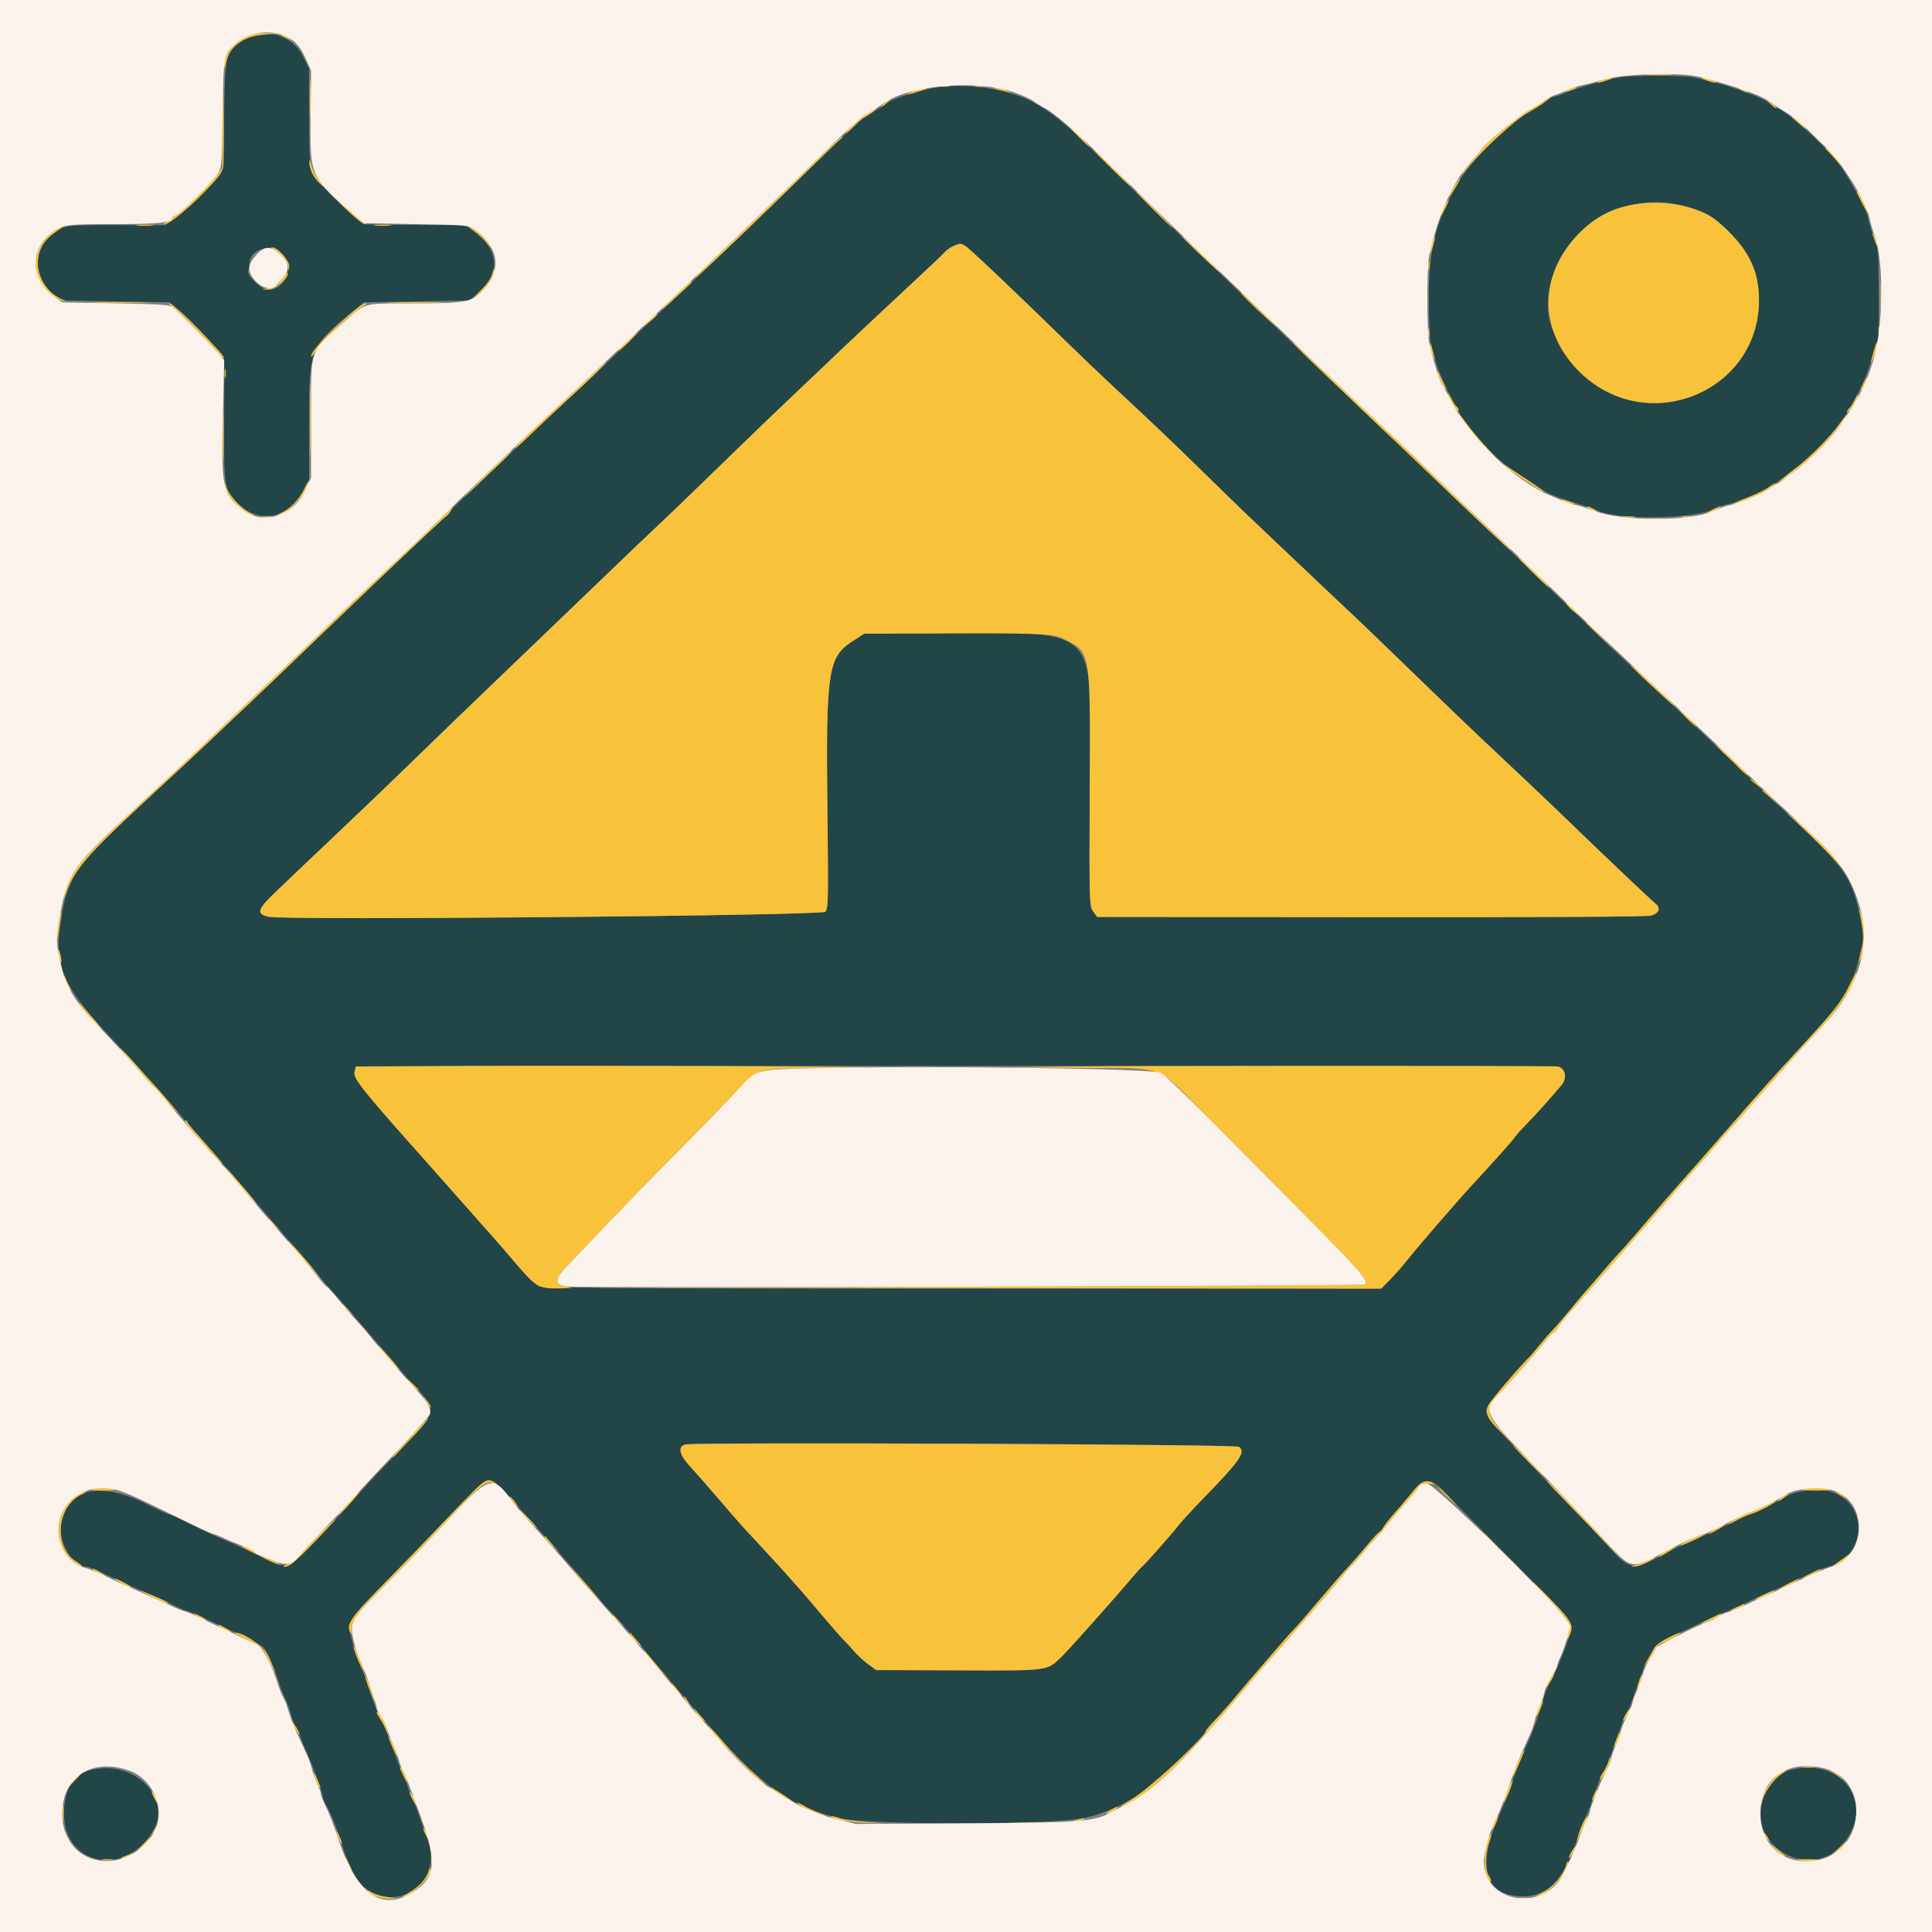 <svg id="logo" version="1.1" xmlns="http://www.w3.org/2000/svg" xmlns:xlink="http://www.w3.org/1999/xlink" width="400" height="400" viewBox="0, 0, 400,400"><rect x="0" y="0" width="400" height="400" fill="#808080" stroke="none"/><g id="svgg"><path id="path0" d="M50.161 8.500 C 46.651 10.865,46.629 10.955,46.400 24.059 C 46.215 34.667,46.142 35.588,45.420 36.459 C 43.726 38.501,37.660 44.266,36.012 45.400 L 34.268 46.600 24.034 46.600 C 12.999 46.600,13.011 46.598,10.348 48.893 C 6.693 52.043,7.139 58.184,11.230 61.021 L 12.929 62.200 23.982 62.400 L 35.035 62.600 36.699 63.919 C 40.384 66.840,46.398 73.653,46.443 74.959 C 46.467 75.642,46.450 81.248,46.406 87.419 C 46.313 100.354,46.468 101.365,48.933 103.946 C 53.467 108.693,59.840 107.497,62.950 101.313 L 64.000 99.227 64.000 87.000 C 64.000 72.022,64.087 71.813,73.547 64.057 L 75.325 62.600 86.194 62.400 L 97.064 62.200 98.548 61.068 C 103.719 57.121,103.503 51.669,98.024 47.800 L 96.325 46.600 86.462 46.567 C 81.038 46.548,76.178 46.503,75.662 46.467 C 74.473 46.382,65.324 37.529,64.549 35.713 C 64.133 34.737,63.998 31.979,63.991 24.313 L 63.981 14.200 62.691 11.610 C 60.398 7.010,54.533 5.554,50.161 8.500 M335.400 16.006 C 332.070 16.642,326.089 18.323,324.230 19.145 C 323.168 19.615,322.065 20.000,321.780 20.000 C 321.495 20.000,320.753 20.418,320.131 20.928 C 319.509 21.438,317.780 22.530,316.289 23.354 C 312.244 25.588,304.412 33.455,301.907 37.798 C 297.228 45.912,295.794 51.613,295.819 62.000 C 295.830 66.553,296.027 70.466,296.292 71.400 C 296.542 72.280,297.042 74.067,297.404 75.370 C 297.964 77.388,299.341 80.339,301.969 85.155 C 303.959 88.800,309.437 94.819,312.800 97.053 C 314.230 98.003,316.475 99.520,317.789 100.423 C 320.316 102.160,321.574 102.713,326.400 104.207 C 328.050 104.718,330.093 105.430,330.940 105.790 C 335.444 107.703,350.408 107.476,354.809 105.428 C 356.014 104.867,357.305 104.406,357.678 104.404 C 358.618 104.398,364.907 101.828,366.275 100.889 C 366.894 100.465,367.782 99.866,368.249 99.559 C 373.833 95.882,379.733 89.949,382.600 85.127 C 385.190 80.771,386.504 77.873,387.643 74.000 L 388.996 69.400 388.971 60.600 C 388.947 52.090,388.911 51.702,387.873 48.830 C 387.283 47.196,386.800 45.583,386.800 45.244 C 386.800 44.044,382.955 36.915,380.619 33.783 C 377.865 30.092,369.234 22.400,367.846 22.400 C 367.629 22.400,367.036 22.010,366.528 21.532 C 364.918 20.020,356.466 17.111,350.400 15.983 C 348.187 15.571,337.591 15.587,335.400 16.006 M194.800 17.986 C 191.249 18.413,184.833 20.335,183.539 21.360 C 182.955 21.822,181.561 22.740,180.440 23.400 C 178.175 24.734,176.623 26.145,166.199 36.350 C 160.018 42.402,146.747 55.167,142.652 59.000 C 138.139 63.224,127.593 73.205,124.211 76.452 C 122.005 78.571,119.660 80.790,119.000 81.383 C 117.378 82.840,114.057 85.954,107.250 92.400 C 96.421 102.655,94.199 104.770,93.860 105.144 C 93.673 105.351,93.212 105.853,92.836 106.260 C 92.459 106.667,89.196 109.790,85.583 113.200 C 81.971 116.610,78.292 120.092,77.408 120.937 C 71.526 126.560,61.596 136.092,60.048 137.602 C 59.032 138.593,55.349 142.103,51.864 145.402 C 48.379 148.701,44.581 152.300,43.425 153.400 C 40.790 155.907,37.637 158.845,30.786 165.181 C 15.691 179.139,14.290 181.036,12.766 189.577 C 10.904 200.015,12.826 204.396,24.600 216.557 C 25.480 217.465,27.370 219.551,28.800 221.192 C 30.230 222.832,31.695 224.450,32.056 224.787 C 32.417 225.124,33.941 226.840,35.443 228.600 C 36.946 230.360,38.361 232.001,38.588 232.248 C 38.814 232.494,39.810 233.642,40.800 234.800 C 41.790 235.958,42.789 237.106,43.021 237.352 C 43.989 238.382,49.330 244.567,53.597 249.600 C 58.405 255.272,58.753 255.674,61.905 259.200 C 62.986 260.410,64.614 262.354,65.523 263.519 C 66.431 264.685,67.891 266.395,68.767 267.319 C 69.644 268.244,73.287 272.420,76.864 276.600 C 80.441 280.780,83.645 284.522,83.984 284.914 C 84.323 285.307,85.473 286.567,86.540 287.714 C 90.715 292.202,90.584 292.517,80.173 302.966 C 79.059 304.085,77.079 306.178,75.773 307.617 C 58.377 326.801,60.511 325.431,53.400 321.981 C 51.200 320.913,48.050 319.482,46.400 318.800 C 44.750 318.117,41.639 316.668,39.487 315.580 C 37.335 314.491,35.391 313.600,35.167 313.600 C 34.943 313.600,32.628 312.539,30.022 311.243 C 20.000 306.259,12.600 308.619,12.600 316.800 C 12.600 320.400,15.448 324.400,18.012 324.400 C 18.291 324.400,19.438 324.834,20.560 325.364 C 24.538 327.244,27.838 328.733,30.800 329.984 C 32.450 330.682,34.610 331.670,35.600 332.181 C 36.590 332.692,37.850 333.240,38.400 333.399 C 38.950 333.558,40.480 334.190,41.800 334.805 C 43.120 335.419,45.820 336.674,47.800 337.593 C 55.364 341.104,54.568 340.481,56.128 344.116 C 56.903 345.922,57.672 347.940,57.836 348.600 C 58.001 349.260,58.536 350.610,59.025 351.600 C 59.514 352.590,60.043 354.030,60.201 354.800 C 60.358 355.570,60.806 356.740,61.198 357.400 C 61.589 358.060,62.038 359.050,62.195 359.600 C 62.353 360.150,62.896 361.500,63.403 362.600 C 64.752 365.526,66.800 371.145,66.801 371.926 C 66.802 372.297,67.174 373.208,67.627 373.951 C 68.523 375.422,70.151 379.544,70.963 382.400 C 71.877 385.615,73.871 389.421,75.252 390.585 C 82.248 396.483,91.838 389.571,88.551 381.000 C 88.214 380.120,87.491 378.050,86.945 376.400 C 86.399 374.750,85.722 373.040,85.440 372.600 C 85.157 372.160,84.798 371.260,84.640 370.600 C 84.482 369.940,84.015 368.680,83.603 367.800 C 83.190 366.920,82.500 365.210,82.070 364.000 C 80.470 359.502,79.438 356.972,78.805 356.000 C 78.447 355.450,77.546 353.110,76.803 350.800 C 76.060 348.490,75.094 345.880,74.655 345.000 C 74.217 344.120,73.459 341.871,72.970 340.002 C 71.818 335.603,71.665 335.882,79.792 327.600 C 83.355 323.970,88.322 318.840,90.831 316.200 C 98.743 307.875,100.309 306.400,101.238 306.400 C 102.075 306.400,105.016 309.181,108.291 313.068 C 109.001 313.910,110.418 315.500,111.439 316.600 C 113.302 318.607,121.554 328.061,123.800 330.763 C 124.460 331.556,125.450 332.665,126.000 333.226 C 127.848 335.111,132.994 340.905,133.578 341.757 C 133.895 342.220,135.310 343.950,136.723 345.600 C 138.135 347.250,140.035 349.483,140.945 350.561 C 141.855 351.640,143.050 353.017,143.600 353.620 C 144.150 354.224,145.114 355.322,145.741 356.059 C 157.088 369.386,163.358 373.941,173.800 376.442 C 179.808 377.881,218.329 377.826,224.660 376.370 C 229.160 375.335,233.494 373.319,237.221 370.528 C 239.956 368.481,249.600 359.116,249.600 358.508 C 249.600 358.310,250.377 357.349,251.327 356.374 C 252.276 355.398,254.029 353.430,255.222 352.000 C 257.576 349.178,259.960 346.380,261.356 344.800 C 261.842 344.250,263.311 342.547,264.620 341.015 C 265.929 339.483,267.378 337.863,267.841 337.415 C 268.303 336.967,270.643 334.267,273.041 331.416 C 275.438 328.565,278.038 325.579,278.818 324.782 C 279.597 323.985,281.376 321.953,282.771 320.266 C 284.166 318.580,285.425 317.200,285.568 317.200 C 285.711 317.200,286.127 316.705,286.493 316.100 C 286.860 315.495,287.813 314.280,288.613 313.400 C 289.412 312.520,290.983 310.675,292.103 309.300 C 295.574 305.039,294.549 304.411,310.687 320.700 C 326.464 336.625,325.914 335.910,324.820 339.093 C 323.648 342.504,321.751 346.998,321.000 348.144 C 320.637 348.697,320.090 350.016,319.784 351.075 C 318.895 354.148,317.242 358.896,316.608 360.200 C 315.437 362.610,313.655 367.031,313.384 368.200 C 313.113 369.369,312.109 371.931,310.170 376.400 C 305.667 386.778,307.536 392.600,315.371 392.600 C 320.712 392.600,324.165 388.740,326.822 379.800 C 327.084 378.920,327.622 377.570,328.018 376.800 C 328.414 376.030,329.046 374.500,329.422 373.400 C 330.859 369.193,331.464 367.666,332.058 366.749 C 332.395 366.227,333.048 364.720,333.509 363.400 C 333.969 362.080,334.813 359.662,335.385 358.027 C 335.956 356.391,336.599 354.842,336.814 354.584 C 337.028 354.325,337.541 353.143,337.953 351.957 C 340.238 345.382,340.828 343.882,341.514 342.891 C 341.930 342.291,342.386 341.477,342.529 341.083 C 342.671 340.689,344.186 339.721,345.894 338.932 C 347.602 338.144,350.800 336.645,353.000 335.602 C 355.200 334.559,357.450 333.572,358.000 333.408 C 358.550 333.244,359.810 332.692,360.800 332.181 C 361.790 331.670,363.950 330.679,365.600 329.979 C 367.250 329.279,370.425 327.839,372.656 326.780 C 374.888 325.721,377.425 324.663,378.295 324.428 C 387.475 321.956,386.644 309.363,377.245 308.511 C 374.706 308.280,371.185 308.922,369.633 309.898 C 367.787 311.059,363.795 313.086,362.800 313.368 C 362.250 313.524,360.000 314.525,357.800 315.592 C 355.600 316.659,352.450 318.101,350.800 318.796 C 349.150 319.492,347.170 320.393,346.400 320.800 C 337.697 325.395,337.828 325.404,332.774 319.894 C 330.708 317.642,328.024 314.795,326.809 313.566 C 325.594 312.337,322.159 308.737,319.176 305.566 C 306.766 292.375,307.131 292.867,308.209 290.782 C 308.695 289.843,315.018 282.496,316.801 280.800 C 316.916 280.690,317.819 279.613,318.805 278.407 C 319.792 277.202,320.976 275.852,321.436 275.407 C 321.896 274.963,323.606 272.980,325.235 271.000 C 326.865 269.020,328.301 267.310,328.427 267.200 C 328.553 267.090,329.886 265.560,331.390 263.800 C 332.894 262.040,334.502 260.193,334.963 259.696 C 335.423 259.198,336.089 258.478,336.441 258.096 C 336.794 257.713,338.933 255.240,341.194 252.600 C 343.455 249.960,346.435 246.540,347.816 245.000 C 349.197 243.460,353.701 238.330,357.826 233.600 C 365.451 224.856,366.484 223.701,373.200 216.413 C 381.781 207.102,383.246 204.831,384.980 198.161 C 386.027 194.131,386.012 193.398,384.772 188.200 C 383.136 181.342,381.495 179.134,370.211 168.600 C 367.618 166.180,363.998 162.760,362.167 161.000 C 354.212 153.355,348.887 148.328,345.000 144.795 C 341.827 141.911,329.923 130.617,324.979 125.800 C 321.732 122.636,314.091 115.349,305.477 107.200 C 303.035 104.890,298.778 100.828,296.018 98.174 C 293.258 95.520,289.390 91.830,287.423 89.974 C 285.455 88.118,282.822 85.610,281.572 84.400 C 280.322 83.190,278.062 81.048,276.550 79.641 C 273.974 77.243,270.490 73.893,257.195 61.029 C 254.223 58.153,248.096 52.261,243.581 47.935 C 239.065 43.610,233.121 37.850,230.371 35.135 C 221.124 26.007,219.179 24.323,214.803 21.658 C 210.059 18.768,201.448 17.188,194.800 17.986 M351.727 43.665 C 354.517 44.880,355.438 45.525,357.960 48.031 C 362.394 52.437,364.152 56.387,364.180 62.007 C 364.272 81.020,341.327 90.559,327.363 77.312 C 325.059 75.127,324.377 74.096,321.729 68.800 C 317.857 61.053,323.264 48.713,332.483 44.256 C 338.542 41.326,345.842 41.102,351.727 43.665 M199.860 50.914 C 200.662 51.367,210.465 60.668,221.167 71.129 C 223.715 73.620,227.866 77.580,230.392 79.929 C 238.694 87.652,242.516 91.288,249.159 97.785 C 257.094 105.546,256.968 105.425,265.388 113.400 C 269.105 116.920,273.759 121.330,275.730 123.200 C 277.702 125.070,279.709 126.960,280.190 127.400 C 281.248 128.366,289.335 136.157,297.000 143.594 C 300.080 146.582,304.316 150.641,306.413 152.614 C 315.889 161.526,321.508 166.854,324.750 170.000 C 331.069 176.132,341.781 186.300,342.724 187.061 C 343.906 188.014,343.556 189.028,341.865 189.556 C 341.055 189.808,320.170 189.932,283.873 189.899 L 227.146 189.848 226.332 188.704 C 225.531 187.579,225.519 187.145,225.616 163.480 C 225.764 127.783,229.364 131.011,189.562 131.160 L 178.924 131.200 176.479 132.781 C 171.380 136.076,170.974 138.898,171.319 168.692 C 171.523 186.365,171.486 188.049,170.871 188.770 C 170.181 189.580,59.158 190.581,55.645 189.810 C 52.912 189.210,53.208 188.310,57.463 184.289 C 59.610 182.260,62.011 179.970,62.798 179.200 C 63.586 178.430,67.374 174.833,71.215 171.207 C 75.057 167.581,80.900 161.983,84.200 158.767 C 89.308 153.790,96.765 146.595,102.407 141.200 C 107.404 136.422,122.260 122.157,126.993 117.592 C 130.077 114.617,133.849 111.017,135.375 109.592 C 138.284 106.874,144.008 101.359,153.400 92.224 C 156.480 89.228,161.419 84.487,164.375 81.688 C 167.331 78.890,170.211 76.157,170.775 75.615 C 175.027 71.530,181.826 65.142,190.163 57.400 C 192.769 54.980,195.193 52.665,195.551 52.255 C 196.830 50.786,198.638 50.224,199.860 50.914 M58.569 52.769 C 60.975 55.232,59.001 60.000,55.574 60.000 C 54.154 60.000,51.023 57.051,51.397 56.067 C 51.509 55.774,51.600 55.230,51.600 54.858 C 51.600 51.528,56.054 50.192,58.569 52.769 M322.319 220.796 C 323.950 220.803,324.567 223.073,323.349 224.589 C 321.895 226.400,317.618 231.159,315.800 232.989 C 314.920 233.875,313.919 235.003,313.575 235.495 C 312.987 236.337,309.596 240.141,304.943 245.175 C 301.849 248.522,293.658 257.989,291.487 260.725 C 290.435 262.051,288.762 263.961,287.769 264.968 L 285.963 266.800 199.441 266.800 C 140.301 266.800,112.540 266.668,111.720 266.382 C 110.955 266.115,109.088 264.280,106.560 261.310 C 104.382 258.751,102.330 256.373,102.000 256.027 C 101.670 255.681,99.423 253.148,97.006 250.399 C 94.589 247.649,90.443 242.970,87.792 240.000 C 75.234 225.932,73.118 223.286,73.400 222.001 L 73.662 220.806 96.731 220.703 C 112.864 220.631,302.155 220.709,322.319 220.796 M256.539 299.549 C 257.942 300.714,256.818 302.317,248.865 310.505 C 246.811 312.620,244.651 314.970,244.065 315.728 C 242.685 317.514,237.255 323.674,236.576 324.225 C 236.287 324.459,235.365 325.464,234.526 326.459 C 230.499 331.231,221.280 341.580,219.747 343.048 C 216.685 345.981,217.385 345.890,198.400 345.826 L 181.400 345.768 179.771 344.579 C 178.876 343.925,177.526 342.674,176.771 341.799 C 176.017 340.924,175.100 339.936,174.734 339.604 C 174.367 339.272,172.317 336.930,170.178 334.400 C 168.039 331.870,165.963 329.440,165.565 329.000 C 165.166 328.560,164.336 327.627,163.720 326.926 C 162.144 325.133,156.436 318.913,155.000 317.422 C 154.340 316.737,152.810 315.021,151.600 313.609 C 150.390 312.196,148.609 310.132,147.642 309.020 C 146.675 307.909,145.654 306.730,145.372 306.400 C 145.090 306.070,143.925 304.771,142.783 303.512 C 140.603 301.110,140.284 299.505,141.900 299.070 C 143.854 298.545,255.892 299.013,256.539 299.549 M18.917 366.439 C 15.255 367.313,13.297 370.408,13.249 375.400 C 13.146 385.916,25.270 388.757,31.359 379.644 C 36.046 372.631,28.138 364.237,18.917 366.439 M370.946 366.381 C 365.519 367.675,362.671 375.661,365.928 380.447 C 369.628 385.883,377.113 386.692,381.259 382.104 C 388.552 374.031,381.831 363.785,370.946 366.381 " stroke="none" fill="#224548" fill-rule="evenodd"></path><path id="path1" d="M51.000 7.428 C 48.342 8.807,46.362 11.439,46.446 13.480 C 46.486 14.451,46.530 14.405,46.777 13.134 C 47.468 9.589,50.244 7.515,54.768 7.166 L 57.800 6.932 55.000 6.869 C 53.137 6.826,51.799 7.013,51.000 7.428 M58.778 7.641 C 59.317 7.856,59.955 8.160,60.197 8.316 C 60.440 8.472,60.294 8.285,59.875 7.900 C 59.455 7.515,58.816 7.211,58.456 7.225 C 58.041 7.241,58.160 7.394,58.778 7.641 M64.162 20.600 C 64.162 24.120,64.224 25.506,64.298 23.681 C 64.372 21.856,64.372 18.976,64.297 17.281 C 64.222 15.586,64.161 17.080,64.162 20.600 M341.116 15.497 C 342.499 15.575,344.659 15.574,345.916 15.495 C 347.172 15.416,346.040 15.352,343.400 15.353 C 340.760 15.353,339.732 15.418,341.116 15.497 M46.092 25.069 L 46.000 34.739 44.545 36.669 C 42.804 38.978,37.287 44.301,36.300 44.625 C 35.915 44.751,35.600 45.007,35.600 45.194 C 35.600 45.380,35.105 45.714,34.500 45.935 C 33.895 46.156,33.682 46.351,34.028 46.368 C 35.876 46.461,45.789 36.966,46.196 34.712 C 46.327 33.990,46.377 29.350,46.309 24.400 L 46.184 15.400 46.092 25.069 M331.600 16.600 C 330.830 16.897,330.470 17.139,330.800 17.139 C 331.130 17.139,332.030 16.897,332.800 16.600 C 333.570 16.303,333.930 16.061,333.600 16.061 C 333.270 16.061,332.370 16.303,331.600 16.600 M353.200 16.600 C 353.970 16.897,354.870 17.139,355.200 17.139 C 355.530 17.139,355.170 16.897,354.400 16.600 C 353.630 16.303,352.730 16.061,352.400 16.061 C 352.070 16.061,352.430 16.303,353.200 16.600 M194.505 17.887 C 195.114 17.979,196.014 17.977,196.505 17.882 C 196.997 17.787,196.500 17.711,195.400 17.714 C 194.300 17.717,193.897 17.795,194.505 17.887 M201.900 17.882 C 202.395 17.978,203.205 17.978,203.700 17.882 C 204.195 17.787,203.790 17.709,202.800 17.709 C 201.810 17.709,201.405 17.787,201.900 17.882 M189.200 18.800 C 186.853 19.785,187.565 19.793,190.600 18.816 C 191.996 18.366,192.582 18.043,192.000 18.044 C 191.450 18.044,190.190 18.385,189.200 18.800 M206.200 18.366 C 206.640 18.539,207.540 18.790,208.200 18.924 L 209.400 19.167 208.200 18.602 C 207.540 18.291,206.640 18.039,206.200 18.043 L 205.400 18.051 206.200 18.366 M324.576 18.595 C 323.866 19.138,323.911 19.152,325.100 18.755 C 326.457 18.303,326.768 18.000,325.876 18.000 C 325.589 18.000,325.004 18.268,324.576 18.595 M360.400 18.600 C 360.950 18.914,361.580 19.172,361.800 19.172 C 362.020 19.172,361.750 18.914,361.200 18.600 C 360.650 18.286,360.020 18.028,359.800 18.028 C 359.580 18.028,359.850 18.286,360.400 18.600 M320.015 20.582 C 319.749 20.902,318.356 21.811,316.918 22.601 C 314.639 23.853,306.800 30.195,306.800 30.786 C 306.800 30.905,305.986 31.876,304.991 32.944 C 303.996 34.013,303.001 35.273,302.779 35.744 C 302.550 36.232,302.769 36.085,303.289 35.400 C 305.795 32.100,313.658 24.808,316.259 23.370 C 319.069 21.818,321.561 20.000,320.880 20.000 C 320.670 20.000,320.281 20.262,320.015 20.582 M183.000 21.450 C 182.281 22.062,182.134 22.305,182.633 22.057 C 183.366 21.693,184.741 20.376,184.349 20.414 C 184.267 20.422,183.660 20.888,183.000 21.450 M366.488 21.413 C 367.086 22.043,367.647 22.477,367.735 22.379 C 367.823 22.280,367.333 21.765,366.647 21.234 L 365.400 20.269 366.488 21.413 M179.687 23.338 C 177.940 24.485,174.567 27.600,175.072 27.600 C 175.292 27.600,176.138 26.880,176.952 26.000 C 177.766 25.120,178.570 24.400,178.738 24.400 C 178.907 24.400,179.655 23.950,180.400 23.400 C 182.048 22.184,181.514 22.138,179.687 23.338 M371.000 24.273 C 371.220 24.456,372.014 25.145,372.765 25.803 C 374.104 26.978,374.116 26.980,373.365 25.927 C 372.944 25.337,372.150 24.649,371.600 24.397 C 371.050 24.145,370.780 24.089,371.000 24.273 M223.400 28.400 C 224.483 29.500,225.460 30.400,225.570 30.400 C 225.680 30.400,224.883 29.500,223.800 28.400 C 222.717 27.300,221.740 26.400,221.630 26.400 C 221.520 26.400,222.317 27.300,223.400 28.400 M375.800 28.400 C 376.659 29.280,377.452 30.000,377.562 30.000 C 377.672 30.000,377.059 29.280,376.200 28.400 C 375.341 27.520,374.548 26.800,374.438 26.800 C 374.328 26.800,374.941 27.520,375.800 28.400 M168.167 33.930 C 158.918 42.939,145.872 55.514,145.180 56.087 C 144.840 56.369,144.301 56.960,143.983 57.400 C 143.018 58.734,153.918 48.392,166.302 36.222 C 170.319 32.274,173.825 28.908,174.092 28.743 C 174.358 28.578,174.491 28.357,174.385 28.252 C 174.280 28.147,171.482 30.702,168.167 33.930 M226.400 30.988 C 227.464 32.344,234.783 39.499,234.013 38.431 C 233.605 37.864,231.589 35.785,229.535 33.812 C 227.481 31.838,226.070 30.568,226.400 30.988 M378.600 31.463 C 379.260 32.116,380.299 33.269,380.910 34.025 C 381.520 34.781,381.365 34.451,380.565 33.290 C 379.765 32.130,378.726 30.977,378.255 30.728 C 377.636 30.400,377.730 30.603,378.600 31.463 M64.040 33.513 C 63.980 34.871,64.950 36.869,66.218 38.000 C 67.306 38.970,67.302 38.952,66.084 37.400 C 65.393 36.520,64.660 35.080,64.454 34.200 C 64.226 33.225,64.065 32.957,64.040 33.513 M301.088 38.564 C 300.490 39.510,300.000 40.435,300.000 40.620 C 300.000 40.805,300.549 40.091,301.220 39.032 C 301.892 37.974,302.381 37.048,302.309 36.975 C 302.236 36.903,301.687 37.617,301.088 38.564 M71.275 42.947 C 73.186 44.846,75.076 46.389,75.475 46.375 C 76.121 46.352,76.113 46.313,75.400 46.017 C 74.960 45.835,73.070 44.293,71.200 42.590 L 67.800 39.494 71.275 42.947 M238.800 43.400 C 240.881 45.490,242.674 47.200,242.784 47.200 C 242.894 47.200,241.281 45.490,239.200 43.400 C 237.119 41.310,235.326 39.600,235.216 39.600 C 235.106 39.600,236.719 41.310,238.800 43.400 M384.406 39.659 C 384.403 39.802,384.940 40.945,385.600 42.200 C 386.260 43.455,386.800 44.276,386.800 44.025 C 386.800 43.319,384.422 38.983,384.406 39.659 M298.862 42.862 C 298.353 43.746,298.028 44.561,298.140 44.673 C 298.252 44.786,298.729 44.123,299.200 43.200 C 300.310 41.025,300.061 40.777,298.862 42.862 M340.486 42.058 C 334.813 42.569,330.821 44.404,326.977 48.267 C 318.352 56.935,318.511 68.915,327.363 77.312 C 341.327 90.559,364.272 81.020,364.180 62.007 C 364.149 55.599,361.671 50.958,355.487 45.727 C 352.423 43.134,345.990 41.561,340.486 42.058 M28.500 46.691 C 29.325 46.778,30.675 46.778,31.500 46.691 C 32.325 46.605,31.650 46.534,30.000 46.534 C 28.350 46.534,27.675 46.605,28.500 46.691 M77.700 46.691 C 78.525 46.778,79.875 46.778,80.700 46.691 C 81.525 46.605,80.850 46.534,79.200 46.534 C 77.550 46.534,76.875 46.605,77.700 46.691 M10.705 48.223 C 6.212 51.723,6.286 57.788,10.864 61.154 C 11.795 61.839,12.837 62.386,13.179 62.368 C 13.716 62.341,13.719 62.308,13.200 62.124 C 10.132 61.036,7.774 57.643,7.832 54.400 C 7.883 51.500,9.126 49.558,12.200 47.577 C 12.860 47.151,13.205 46.802,12.966 46.801 C 12.727 46.801,11.710 47.440,10.705 48.223 M98.278 47.957 C 99.156 48.594,100.351 49.719,100.933 50.457 C 101.515 51.196,101.993 51.593,101.996 51.340 C 102.001 50.784,97.712 46.800,97.108 46.800 C 96.872 46.800,97.399 47.321,98.278 47.957 M387.663 48.200 C 387.662 48.420,387.903 49.230,388.200 50.000 C 388.497 50.770,388.745 51.130,388.752 50.800 C 388.758 50.470,388.517 49.660,388.214 49.000 C 387.912 48.340,387.664 47.980,387.663 48.200 M247.755 52.012 C 249.930 54.096,252.090 56.064,252.555 56.386 C 253.020 56.709,251.649 55.289,249.510 53.231 C 247.370 51.173,245.210 49.204,244.710 48.857 C 244.209 48.509,245.580 49.929,247.755 52.012 M296.464 50.344 C 296.209 51.196,296.013 52.142,296.028 52.446 C 296.043 52.751,296.324 52.126,296.652 51.058 C 296.980 49.990,297.177 49.043,297.089 48.955 C 297.000 48.867,296.719 49.492,296.464 50.344 M197.400 50.970 C 196.740 51.267,195.908 51.845,195.551 52.255 C 195.193 52.665,192.769 54.980,190.163 57.400 C 181.826 65.142,175.027 71.530,170.775 75.615 C 170.211 76.157,167.331 78.890,164.375 81.688 C 161.419 84.487,156.480 89.228,153.400 92.224 C 144.008 101.359,138.284 106.874,135.375 109.592 C 133.849 111.017,130.077 114.617,126.993 117.592 C 122.260 122.157,107.404 136.422,102.407 141.200 C 96.765 146.595,89.308 153.790,84.200 158.767 C 80.900 161.983,75.057 167.581,71.215 171.207 C 67.374 174.833,63.586 178.430,62.798 179.200 C 62.011 179.970,59.610 182.260,57.463 184.289 C 53.208 188.310,52.912 189.210,55.645 189.810 C 59.158 190.581,170.181 189.580,170.871 188.770 C 171.486 188.049,171.523 186.365,171.319 168.692 C 170.974 138.898,171.380 136.076,176.479 132.781 L 178.924 131.200 189.562 131.160 C 215.882 131.061,217.963 131.140,220.317 132.321 C 225.848 135.098,225.736 134.441,225.616 163.480 C 225.519 187.145,225.531 187.579,226.332 188.704 L 227.146 189.848 283.873 189.899 C 320.170 189.932,341.055 189.808,341.865 189.556 C 343.556 189.028,343.906 188.014,342.724 187.061 C 341.781 186.300,331.069 176.132,324.750 170.000 C 321.508 166.854,315.889 161.526,306.413 152.614 C 304.316 150.641,300.080 146.582,297.000 143.594 C 289.335 136.157,281.248 128.366,280.190 127.400 C 279.709 126.960,277.702 125.070,275.730 123.200 C 273.759 121.330,269.105 116.920,265.388 113.400 C 256.968 105.425,257.094 105.546,249.159 97.785 C 242.516 91.288,238.694 87.652,230.392 79.929 C 227.866 77.580,223.715 73.620,221.167 71.129 C 210.465 60.668,200.662 51.367,199.860 50.914 C 198.801 50.316,198.860 50.314,197.400 50.970 M56.440 51.528 C 57.718 52.071,59.601 54.221,59.654 55.199 L 59.709 56.200 59.889 55.252 C 60.092 54.177,57.506 51.179,56.419 51.228 C 55.879 51.253,55.881 51.291,56.440 51.528 M295.701 55.000 C 295.705 55.880,295.787 56.193,295.883 55.695 C 295.979 55.198,295.975 54.478,295.875 54.095 C 295.775 53.713,295.696 54.120,295.701 55.000 M101.861 56.797 C 101.716 57.518,100.796 58.842,99.627 60.011 C 98.533 61.105,97.793 62.000,97.982 62.000 C 99.127 62.000,102.977 56.444,102.301 55.767 C 102.193 55.660,101.995 56.124,101.861 56.797 M58.681 57.318 C 58.285 57.803,57.809 58.450,57.622 58.756 C 57.436 59.062,56.590 59.446,55.742 59.610 L 54.200 59.908 55.520 59.954 C 56.753 59.997,59.592 57.732,59.598 56.700 C 59.601 56.259,59.476 56.343,58.681 57.318 M389.351 61.200 C 389.351 63.730,389.416 64.765,389.496 63.500 C 389.575 62.235,389.575 60.165,389.496 58.900 C 389.416 57.635,389.351 58.670,389.351 61.200 M142.188 58.929 C 141.746 59.408,140.668 60.446,139.792 61.236 C 138.917 62.026,137.750 63.196,137.200 63.836 C 136.650 64.476,137.550 63.751,139.200 62.225 C 140.850 60.698,142.459 59.218,142.776 58.934 C 143.093 58.651,143.271 58.338,143.172 58.238 C 143.072 58.139,142.629 58.450,142.188 58.929 M295.342 62.200 C 295.341 64.180,295.408 65.040,295.492 64.112 C 295.576 63.184,295.577 61.564,295.495 60.512 C 295.412 59.460,295.343 60.220,295.342 62.200 M257.024 60.800 C 257.864 61.878,262.368 66.126,264.000 67.380 C 264.550 67.802,264.100 67.300,263.000 66.264 C 261.900 65.228,259.930 63.349,258.622 62.090 C 257.314 60.830,256.595 60.250,257.024 60.800 M19.300 62.699 C 22.105 62.768,26.695 62.768,29.500 62.699 C 32.305 62.630,30.010 62.574,24.400 62.574 C 18.790 62.574,16.495 62.630,19.300 62.699 M81.123 62.699 C 83.831 62.768,88.151 62.768,90.723 62.699 C 93.295 62.629,91.080 62.572,85.800 62.573 C 80.520 62.573,78.415 62.630,81.123 62.699 M35.593 63.500 C 36.637 64.264,43.532 71.160,45.300 73.208 C 45.905 73.909,46.400 74.279,46.400 74.031 C 46.400 73.376,35.842 62.800,35.188 62.800 C 34.875 62.800,35.050 63.102,35.593 63.500 M72.597 64.929 C 67.308 69.626,64.398 72.760,64.401 73.755 C 64.402 74.000,64.743 73.660,65.159 73.000 C 66.427 70.987,73.290 64.451,75.329 63.314 C 75.906 62.992,75.996 62.824,75.597 62.814 C 75.265 62.806,73.915 63.758,72.597 64.929 M134.400 66.271 L 133.000 67.700 134.500 66.603 C 135.325 65.999,136.000 65.346,136.000 65.153 C 136.000 64.653,135.955 64.684,134.400 66.271 M388.901 68.600 C 388.905 69.480,388.987 69.793,389.083 69.295 C 389.179 68.798,389.175 68.078,389.075 67.695 C 388.975 67.313,388.896 67.720,388.901 68.600 M295.701 69.000 C 295.705 69.880,295.787 70.193,295.883 69.695 C 295.979 69.198,295.975 68.478,295.875 68.095 C 295.775 67.713,295.696 68.120,295.701 69.000 M129.836 70.612 C 128.756 71.598,127.957 72.490,128.060 72.593 C 128.164 72.697,129.131 71.886,130.209 70.791 C 132.645 68.318,132.450 68.224,129.836 70.612 M388.056 72.214 C 387.142 75.546,387.128 75.886,387.989 73.800 C 388.443 72.700,388.767 71.446,388.707 71.014 C 388.647 70.571,388.362 71.094,388.056 72.214 M272.254 75.512 C 276.982 80.079,286.788 89.416,289.600 92.029 C 290.370 92.744,293.254 95.505,296.010 98.165 C 305.337 107.167,312.414 113.799,312.851 113.948 C 313.090 114.029,312.431 113.309,311.387 112.348 C 310.344 111.386,308.652 109.790,307.629 108.800 C 306.605 107.810,301.922 103.310,297.221 98.800 C 292.520 94.290,287.848 89.790,286.837 88.800 C 285.827 87.810,283.229 85.380,281.064 83.400 C 278.899 81.420,275.040 77.775,272.488 75.300 C 269.937 72.825,267.748 70.805,267.624 70.812 C 267.501 70.819,269.584 72.934,272.254 75.512 M296.041 71.454 C 296.018 71.924,296.280 72.914,296.622 73.654 C 297.237 74.985,297.204 74.697,296.411 71.800 C 296.162 70.894,296.072 70.809,296.041 71.454 M64.178 86.800 C 64.178 93.730,64.233 96.565,64.299 93.100 C 64.366 89.635,64.366 83.965,64.299 80.500 C 64.233 77.035,64.178 79.870,64.178 86.800 M119.200 80.692 C 115.790 83.869,111.609 87.752,109.910 89.321 C 108.210 90.890,106.719 92.434,106.596 92.754 C 106.474 93.073,107.775 91.978,109.487 90.320 C 112.559 87.345,116.661 83.489,119.000 81.378 C 121.559 79.068,125.624 75.092,125.515 75.006 C 125.452 74.956,122.610 77.515,119.200 80.692 M46.501 77.400 C 46.505 78.280,46.587 78.593,46.683 78.095 C 46.779 77.598,46.775 76.878,46.675 76.495 C 46.575 76.113,46.496 76.520,46.501 77.400 M297.632 77.140 C 297.592 77.821,298.771 80.335,299.278 80.648 C 299.488 80.778,299.311 80.190,298.885 79.342 C 298.459 78.494,298.010 77.530,297.887 77.200 C 297.724 76.762,297.655 76.745,297.632 77.140 M385.768 79.455 C 385.311 80.394,385.087 81.070,385.271 80.956 C 385.746 80.663,386.873 78.405,386.724 78.046 C 386.656 77.881,386.226 78.515,385.768 79.455 M299.618 81.316 C 299.608 81.490,299.957 82.332,300.394 83.189 C 301.194 84.756,302.000 85.589,302.000 84.847 C 302.000 84.627,301.818 84.335,301.596 84.198 C 301.374 84.060,300.842 83.285,300.414 82.474 C 299.986 81.663,299.627 81.142,299.618 81.316 M384.011 82.774 C 383.738 83.434,383.263 84.181,382.957 84.436 C 382.651 84.690,382.400 85.080,382.400 85.303 C 382.400 85.776,383.660 84.220,384.373 82.866 C 384.643 82.352,384.784 81.851,384.686 81.753 C 384.588 81.655,384.284 82.114,384.011 82.774 M46.169 90.400 C 46.169 94.910,46.227 96.755,46.298 94.500 C 46.370 92.245,46.370 88.555,46.298 86.300 C 46.227 84.045,46.169 85.890,46.169 90.400 M302.000 85.766 C 302.000 86.456,305.109 90.328,307.969 93.200 C 310.884 96.127,310.547 95.619,307.175 92.000 C 306.252 91.010,304.710 89.129,303.749 87.820 C 302.787 86.511,302.000 85.587,302.000 85.766 M380.759 87.900 C 379.359 89.979,374.529 94.872,372.121 96.651 C 369.716 98.428,367.939 100.000,368.337 100.000 C 368.538 100.000,368.946 99.706,369.245 99.346 C 369.544 98.986,370.471 98.260,371.306 97.733 C 374.345 95.815,380.240 89.708,382.150 86.500 C 382.948 85.159,381.882 86.232,380.759 87.900 M100.600 98.288 C 97.740 101.083,95.755 103.107,96.189 102.785 C 96.623 102.463,98.063 101.145,99.389 99.855 C 100.715 98.565,102.340 97.021,103.000 96.424 C 104.426 95.135,106.210 93.199,105.970 93.202 C 105.876 93.203,103.460 95.492,100.600 98.288 M311.200 96.189 C 311.200 96.372,314.774 98.880,317.900 100.889 C 318.835 101.491,319.600 101.894,319.600 101.786 C 319.600 101.678,318.655 100.963,317.500 100.196 C 316.345 99.430,314.455 98.174,313.300 97.405 C 312.145 96.636,311.200 96.089,311.200 96.189 M46.594 100.716 C 46.890 102.743,50.743 106.821,52.327 106.784 C 52.715 106.775,52.492 106.541,51.800 106.229 C 50.093 105.462,47.335 102.449,46.831 100.800 L 46.403 99.400 46.594 100.716 M62.963 101.296 C 62.105 103.217,59.994 105.399,58.200 106.220 C 57.540 106.522,57.290 106.776,57.645 106.784 C 59.291 106.824,64.780 100.647,63.889 99.756 C 63.799 99.666,63.382 100.359,62.963 101.296 M366.102 100.925 C 365.412 101.434,363.491 102.368,361.833 103.001 C 360.175 103.633,358.891 104.224,358.980 104.313 C 359.291 104.625,365.410 101.948,366.600 100.980 C 368.124 99.740,367.761 99.700,366.102 100.925 M323.409 103.561 C 323.624 103.771,324.340 104.071,325.000 104.228 C 326.548 104.595,326.200 104.254,324.409 103.649 C 323.644 103.390,323.194 103.350,323.409 103.561 M329.200 105.400 C 329.750 105.714,330.380 105.972,330.600 105.972 C 330.820 105.972,330.550 105.714,330.000 105.400 C 329.450 105.086,328.820 104.828,328.600 104.828 C 328.380 104.828,328.650 105.086,329.200 105.400 M354.400 105.600 C 353.630 106.022,353.180 106.366,353.400 106.366 C 353.620 106.366,354.430 106.022,355.200 105.600 C 355.970 105.178,356.420 104.834,356.200 104.834 C 355.980 104.834,355.170 105.178,354.400 105.600 M92.750 105.900 C 91.948 106.794,86.446 112.011,79.575 118.393 C 76.619 121.139,71.860 125.664,69.000 128.448 C 66.140 131.232,62.720 134.535,61.400 135.787 C 56.337 140.590,45.771 150.663,44.393 152.000 C 41.650 154.661,36.133 159.826,28.797 166.600 C 16.994 177.498,13.957 181.101,13.390 184.880 L 13.191 186.200 13.696 184.800 C 15.427 179.993,18.090 176.937,30.786 165.185 C 37.820 158.675,40.857 155.843,43.425 153.400 C 44.581 152.300,48.379 148.701,51.864 145.402 C 55.349 142.103,59.032 138.593,60.048 137.602 C 61.596 136.092,71.526 126.560,77.408 120.937 C 85.713 112.997,92.147 106.976,92.446 106.865 C 92.791 106.737,93.767 105.200,93.503 105.200 C 93.434 105.200,93.095 105.515,92.750 105.900 M54.300 107.082 C 54.795 107.178,55.605 107.178,56.100 107.082 C 56.595 106.987,56.190 106.909,55.200 106.909 C 54.210 106.909,53.805 106.987,54.300 107.082 M336.100 107.087 C 336.705 107.178,337.695 107.178,338.300 107.087 C 338.905 106.995,338.410 106.920,337.200 106.920 C 335.990 106.920,335.495 106.995,336.100 107.087 M348.305 107.083 C 348.802 107.179,349.522 107.175,349.905 107.075 C 350.287 106.975,349.880 106.896,349.000 106.901 C 348.120 106.905,347.807 106.987,348.305 107.083 M341.491 107.489 C 342.201 107.577,343.461 107.579,344.291 107.492 C 345.121 107.405,344.540 107.333,343.000 107.331 C 341.460 107.329,340.781 107.400,341.491 107.489 M316.800 118.006 C 318.890 120.093,320.680 121.750,320.777 121.690 C 321.030 121.532,316.503 116.977,314.600 115.475 C 313.720 114.780,314.710 115.919,316.800 118.006 M324.372 125.072 C 324.607 125.552,325.384 126.332,326.099 126.807 L 327.400 127.669 326.400 126.806 C 325.850 126.331,325.073 125.550,324.673 125.071 L 323.946 124.200 324.372 125.072 M328.400 128.910 C 328.400 128.971,329.795 130.366,331.500 132.010 L 334.600 135.000 331.610 131.900 C 328.833 129.021,328.400 128.617,328.400 128.910 M337.800 137.946 C 338.240 138.466,340.580 140.713,343.000 142.939 C 345.420 145.166,347.040 146.554,346.600 146.025 C 346.160 145.495,345.094 144.418,344.231 143.631 C 343.368 142.844,342.378 141.918,342.031 141.573 C 340.353 139.907,337.096 137.114,337.800 137.946 M348.456 147.900 C 348.961 148.505,350.010 149.528,350.787 150.174 C 351.579 150.832,351.239 150.349,350.014 149.074 C 347.678 146.644,346.955 146.099,348.456 147.900 M355.400 154.374 C 355.840 154.910,356.820 155.900,357.578 156.574 C 358.335 157.248,359.415 158.313,359.978 158.939 C 360.540 159.565,361.360 160.271,361.800 160.506 C 362.240 160.742,361.953 160.320,361.163 159.568 C 356.704 155.325,354.692 153.512,355.400 154.374 M362.400 161.346 C 362.400 161.456,362.940 161.930,363.600 162.400 C 364.260 162.870,364.800 163.164,364.800 163.054 C 364.800 162.944,364.260 162.470,363.600 162.000 C 362.940 161.530,362.400 161.236,362.400 161.346 M364.839 163.700 C 364.935 163.755,365.820 164.520,366.806 165.400 L 368.600 167.000 367.019 165.300 C 366.149 164.365,365.264 163.600,365.052 163.600 C 364.840 163.600,364.744 163.645,364.839 163.700 M371.989 170.248 C 375.367 173.358,379.749 177.790,381.111 179.474 C 381.612 180.093,381.488 179.780,380.835 178.777 C 379.595 176.874,375.450 172.783,371.381 169.448 C 369.451 167.865,369.566 168.016,371.989 170.248 M384.998 188.600 C 385.896 193.712,385.931 194.495,385.363 196.678 C 384.648 199.423,384.879 199.961,385.635 197.311 C 386.299 194.984,386.196 191.620,385.388 189.200 C 385.051 188.191,384.880 187.927,384.998 188.600 M12.045 191.311 C 11.800 192.716,11.618 194.301,11.641 194.833 C 11.663 195.365,11.935 194.287,12.245 192.438 C 12.555 190.588,12.737 189.003,12.649 188.916 C 12.561 188.828,12.290 189.906,12.045 191.311 M12.080 197.000 C 12.080 197.440,12.224 198.250,12.400 198.800 C 12.654 199.592,12.720 199.633,12.720 199.000 C 12.720 198.560,12.576 197.750,12.400 197.200 C 12.146 196.408,12.080 196.367,12.080 197.000 M382.684 204.395 C 381.133 207.568,379.836 209.212,373.200 216.413 C 366.484 223.701,365.451 224.856,357.826 233.600 C 353.701 238.330,349.197 243.460,347.816 245.000 C 346.435 246.540,343.455 249.960,341.194 252.600 C 338.933 255.240,336.794 257.713,336.441 258.096 C 336.089 258.478,335.423 259.198,334.963 259.696 C 334.502 260.193,332.894 262.040,331.390 263.800 C 329.886 265.560,328.553 267.090,328.427 267.200 C 328.301 267.310,326.865 269.020,325.235 271.000 C 323.606 272.980,321.896 274.963,321.436 275.407 C 320.976 275.852,319.792 277.202,318.805 278.407 C 317.819 279.613,316.916 280.690,316.801 280.800 C 314.791 282.713,308.618 289.955,308.136 290.966 C 307.332 292.652,307.978 293.894,311.276 297.000 L 313.400 299.000 311.343 296.800 C 307.438 292.625,307.443 291.755,311.400 287.487 C 314.756 283.867,318.529 279.543,319.918 277.725 C 320.643 276.776,321.404 276.000,321.608 276.000 C 321.812 276.000,322.244 275.505,322.567 274.900 C 322.891 274.295,323.930 272.954,324.878 271.920 C 325.825 270.886,328.670 267.654,331.200 264.739 C 333.730 261.824,336.700 258.416,337.800 257.167 C 338.900 255.917,340.632 253.928,341.650 252.747 C 348.511 244.782,350.241 242.799,351.726 241.200 C 352.644 240.210,354.455 238.140,355.749 236.600 C 357.044 235.060,358.485 233.428,358.952 232.974 C 359.418 232.520,360.499 231.307,361.353 230.278 C 362.207 229.250,363.377 227.897,363.953 227.273 C 364.529 226.648,365.990 225.015,367.200 223.643 C 372.524 217.607,373.648 216.368,377.948 211.800 C 380.878 208.686,385.000 202.024,384.359 201.439 C 384.271 201.360,383.518 202.690,382.684 204.395 M13.232 202.320 C 13.196 202.898,14.307 205.200,14.621 205.200 C 14.731 205.200,14.571 204.705,14.265 204.100 C 13.960 203.495,13.609 202.730,13.486 202.400 C 13.336 201.997,13.253 201.971,13.232 202.320 M16.976 208.600 C 17.756 209.700,19.147 211.320,20.067 212.200 C 21.709 213.772,21.144 212.954,18.687 210.200 C 18.098 209.540,17.153 208.460,16.586 207.800 C 16.020 207.140,16.195 207.500,16.976 208.600 M25.007 217.468 C 25.728 218.121,26.792 219.307,32.641 225.978 C 33.498 226.956,35.073 228.666,36.141 229.778 C 37.352 231.040,37.063 230.597,35.372 228.600 C 33.882 226.840,31.992 224.680,31.173 223.800 C 30.353 222.920,28.823 221.210,27.773 220.000 C 26.723 218.790,25.489 217.561,25.032 217.268 C 24.200 216.736,24.200 216.736,25.007 217.468 M96.731 220.699 L 73.662 220.806 73.400 222.001 C 73.118 223.286,75.234 225.932,87.792 240.000 C 90.443 242.970,94.589 247.649,97.006 250.399 C 99.423 253.148,101.670 255.681,102.000 256.027 C 102.330 256.373,104.382 258.751,106.560 261.310 C 111.024 266.556,111.488 266.824,115.960 266.750 C 118.544 266.707,118.746 266.658,117.307 266.424 C 114.795 266.015,114.753 264.922,117.155 262.417 C 117.510 262.047,120.680 258.708,124.200 254.996 C 127.720 251.283,135.135 243.646,140.678 238.023 C 146.220 232.400,151.980 226.533,153.478 224.984 C 157.099 221.238,157.255 221.200,169.213 221.200 C 174.559 221.200,178.858 221.127,178.767 221.037 C 178.524 220.799,123.645 220.573,96.731 220.699 M222.200 220.808 L 208.200 221.016 223.477 221.108 C 241.958 221.219,238.812 219.949,250.915 232.185 C 255.928 237.253,265.039 246.440,271.161 252.600 C 281.390 262.891,283.354 265.180,282.603 265.930 C 282.455 266.079,245.943 266.291,201.467 266.402 L 120.600 266.604 203.281 266.702 L 285.963 266.800 287.769 264.968 C 288.762 263.961,290.435 262.051,291.487 260.725 C 293.658 257.989,301.849 248.522,304.943 245.175 C 309.596 240.141,312.987 236.337,313.575 235.495 C 313.919 235.003,314.920 233.875,315.800 232.989 C 317.618 231.159,321.895 226.400,323.349 224.589 C 324.648 222.971,323.952 220.814,322.119 220.777 C 314.680 220.627,232.675 220.652,222.200 220.808 M40.232 234.700 C 41.514 236.185,42.871 237.708,43.247 238.084 C 43.624 238.460,44.173 239.090,44.466 239.484 C 44.760 239.878,45.360 240.470,45.800 240.800 C 46.240 241.130,45.885 240.590,45.011 239.600 C 44.136 238.610,43.146 237.476,42.811 237.080 C 42.475 236.683,41.436 235.513,40.502 234.480 C 39.568 233.446,38.803 232.465,38.802 232.300 C 38.801 232.135,38.598 232.000,38.351 232.000 C 38.104 232.000,38.951 233.215,40.232 234.700 M49.303 245.059 C 50.963 247.027,52.647 248.898,53.045 249.218 C 53.443 249.538,52.276 248.047,50.452 245.904 C 48.628 243.761,46.944 241.889,46.710 241.744 C 46.476 241.600,47.642 243.091,49.303 245.059 M55.600 252.525 C 55.600 252.594,56.185 253.179,56.900 253.825 L 58.200 255.000 57.025 253.700 C 55.930 252.488,55.600 252.216,55.600 252.525 M59.600 256.971 C 59.600 257.101,60.545 258.256,61.700 259.537 C 62.855 260.819,64.488 262.663,65.329 263.634 L 66.859 265.400 65.281 263.312 C 63.517 260.979,59.600 256.607,59.600 256.971 M70.800 270.125 C 70.800 270.194,71.385 270.779,72.100 271.425 L 73.400 272.600 72.225 271.300 C 71.130 270.088,70.800 269.816,70.800 270.125 M80.149 280.918 C 81.441 282.393,82.584 283.600,82.688 283.600 C 82.953 283.600,78.824 278.861,78.259 278.517 C 78.006 278.363,78.857 279.443,80.149 280.918 M84.220 285.707 C 84.410 286.202,86.800 288.234,86.800 287.900 C 86.800 287.832,86.170 287.182,85.400 286.456 C 84.630 285.729,84.099 285.392,84.220 285.707 M87.645 289.381 C 88.000 289.831,88.490 290.560,88.733 291.000 C 88.977 291.440,89.181 291.578,89.188 291.306 C 89.195 291.035,88.705 290.306,88.100 289.687 C 87.495 289.068,87.290 288.930,87.645 289.381 M84.959 297.427 C 83.001 299.532,81.333 301.467,81.250 301.727 C 81.168 301.987,81.798 301.390,82.650 300.401 C 83.503 299.411,84.672 298.151,85.249 297.601 C 86.595 296.317,88.939 293.600,88.700 293.600 C 88.600 293.600,86.916 295.322,84.959 297.427 M141.900 299.070 C 140.284 299.505,140.603 301.110,142.783 303.512 C 143.925 304.771,145.090 306.070,145.372 306.400 C 145.654 306.730,146.675 307.909,147.642 309.020 C 148.609 310.132,150.390 312.196,151.600 313.609 C 152.810 315.021,154.340 316.737,155.000 317.422 C 156.436 318.913,162.144 325.133,163.720 326.926 C 164.336 327.627,165.166 328.560,165.565 329.000 C 165.963 329.440,168.039 331.870,170.178 334.400 C 172.317 336.930,174.367 339.272,174.734 339.604 C 175.100 339.936,176.017 340.924,176.771 341.799 C 177.526 342.674,178.876 343.925,179.771 344.579 L 181.400 345.768 198.400 345.826 C 217.385 345.890,216.685 345.981,219.747 343.048 C 221.280 341.580,230.499 331.231,234.526 326.459 C 235.365 325.464,236.287 324.459,236.576 324.225 C 237.255 323.674,242.685 317.514,244.065 315.728 C 244.651 314.970,246.811 312.620,248.865 310.505 C 256.818 302.317,257.942 300.714,256.539 299.549 C 255.892 299.013,143.854 298.545,141.900 299.070 M316.200 302.400 C 317.950 304.160,319.471 305.600,319.581 305.600 C 319.691 305.600,318.350 304.160,316.600 302.400 C 314.850 300.640,313.329 299.200,313.219 299.200 C 313.109 299.200,314.450 300.640,316.200 302.400 M322.000 308.573 C 323.430 310.076,325.593 312.317,326.806 313.553 C 328.019 314.789,330.789 317.690,332.961 320.000 C 336.056 323.291,336.272 323.471,333.956 320.833 C 330.051 316.384,322.111 308.054,320.600 306.820 C 319.940 306.281,320.570 307.070,322.000 308.573 M97.876 308.900 C 96.510 310.275,93.340 313.560,90.831 316.200 C 88.322 318.840,83.355 323.970,79.792 327.600 C 72.873 334.650,71.768 336.153,72.378 337.674 C 72.745 338.590,72.750 338.589,72.775 337.526 C 72.825 335.401,73.697 334.248,80.101 327.846 C 83.675 324.272,88.753 319.020,91.384 316.174 C 100.831 305.958,100.898 305.913,103.486 308.051 L 105.000 309.302 103.506 307.851 C 101.454 305.858,100.771 305.986,97.876 308.900 M292.103 309.300 C 290.983 310.675,289.412 312.520,288.613 313.400 C 287.813 314.280,286.860 315.495,286.493 316.100 C 286.127 316.705,285.711 317.200,285.568 317.200 C 285.425 317.200,284.166 318.580,282.771 320.266 C 281.376 321.953,279.597 323.985,278.818 324.782 C 278.038 325.579,275.438 328.565,273.041 331.416 C 270.643 334.267,268.303 336.967,267.841 337.415 C 267.378 337.863,265.929 339.483,264.620 341.015 C 263.311 342.547,261.842 344.250,261.356 344.800 C 259.960 346.380,257.576 349.178,255.222 352.000 C 254.029 353.430,252.276 355.398,251.327 356.374 C 250.377 357.349,249.600 358.295,249.600 358.476 C 249.600 359.642,237.916 370.346,234.200 372.583 C 231.818 374.017,231.463 374.505,233.609 373.395 C 238.257 370.992,243.850 365.828,251.800 356.600 C 252.900 355.323,254.210 353.811,254.711 353.239 C 255.212 352.668,256.903 350.670,258.470 348.800 C 260.036 346.930,262.146 344.492,263.158 343.381 C 264.171 342.271,265.990 340.214,267.200 338.810 C 268.410 337.407,270.842 334.625,272.604 332.629 C 274.366 330.633,276.518 328.114,277.387 327.032 C 278.255 325.950,279.637 324.379,280.457 323.542 C 281.278 322.704,282.100 321.750,282.284 321.421 C 282.468 321.093,283.424 319.980,284.409 318.949 C 285.394 317.917,286.560 316.593,287.000 316.005 C 287.844 314.878,291.335 310.771,292.470 309.569 C 292.838 309.180,293.339 308.487,293.584 308.030 C 294.164 306.946,296.892 306.859,297.695 307.900 C 297.991 308.285,299.217 309.499,300.417 310.598 C 302.163 312.196,302.041 312.016,299.811 309.698 C 296.019 305.759,295.030 305.707,292.103 309.300 M19.067 308.345 C 18.664 308.504,19.692 308.626,21.351 308.617 C 23.010 308.608,24.059 308.478,23.683 308.328 C 22.783 307.970,19.993 307.980,19.067 308.345 M373.115 308.328 C 372.738 308.478,374.036 308.600,376.000 308.600 C 377.964 308.600,379.262 308.478,378.885 308.328 C 378.508 308.179,377.210 308.056,376.000 308.056 C 374.790 308.056,373.492 308.179,373.115 308.328 M15.355 310.020 C 11.121 313.344,11.048 320.523,15.219 323.413 C 16.096 324.021,16.897 324.436,16.999 324.335 C 17.100 324.233,16.474 323.711,15.606 323.175 C 10.932 320.285,11.795 311.742,17.000 309.377 C 17.660 309.077,17.910 308.824,17.555 308.816 C 17.200 308.807,16.210 309.349,15.355 310.020 M71.800 311.495 C 70.480 312.962,69.648 314.012,69.951 313.827 C 70.850 313.277,74.785 308.764,74.323 308.813 C 74.255 308.820,73.120 310.027,71.800 311.495 M380.600 309.268 C 381.040 309.512,381.679 309.912,382.020 310.156 C 382.360 310.400,382.215 310.195,381.697 309.700 C 381.179 309.205,380.540 308.805,380.278 308.812 C 380.015 308.819,380.160 309.024,380.600 309.268 M368.856 310.013 C 367.616 311.046,368.175 311.035,369.491 310.000 C 370.050 309.560,370.349 309.206,370.154 309.213 C 369.959 309.221,369.375 309.581,368.856 310.013 M105.999 310.700 C 106.522 311.415,107.013 312.000,107.089 312.000 C 107.393 312.000,106.401 310.500,105.745 309.967 C 105.313 309.616,105.410 309.896,105.999 310.700 M364.800 312.016 C 363.590 312.667,362.369 313.200,362.086 313.200 C 361.803 313.200,360.633 313.738,359.486 314.396 C 358.339 315.054,357.564 315.594,357.765 315.596 C 357.966 315.598,358.866 315.172,359.765 314.648 C 360.664 314.125,361.940 313.580,362.600 313.436 C 363.802 313.175,368.153 310.806,367.400 310.823 C 367.180 310.828,366.010 311.365,364.800 312.016 M108.985 314.355 C 110.077 315.480,111.043 316.400,111.131 316.400 C 111.451 316.400,108.581 313.314,107.800 312.817 C 107.360 312.538,107.893 313.230,108.985 314.355 M66.063 317.712 C 64.267 319.534,62.505 321.444,62.146 321.956 C 61.787 322.468,60.753 323.223,59.847 323.635 C 58.941 324.046,58.437 324.386,58.726 324.391 C 60.059 324.413,60.853 323.717,67.718 316.500 C 70.897 313.159,69.655 314.068,66.063 317.712 M355.000 316.610 C 354.120 317.152,353.580 317.591,353.800 317.585 C 354.020 317.580,354.920 317.132,355.800 316.590 C 356.680 316.048,357.220 315.609,357.000 315.615 C 356.780 315.620,355.880 316.068,355.000 316.610 M308.200 318.800 C 309.059 319.680,309.852 320.400,309.962 320.400 C 310.072 320.400,309.459 319.680,308.600 318.800 C 307.741 317.920,306.948 317.200,306.838 317.200 C 306.728 317.200,307.341 317.920,308.200 318.800 M349.810 318.813 C 346.685 320.365,347.578 320.355,350.864 318.800 C 352.259 318.140,353.130 317.606,352.800 317.613 C 352.470 317.620,351.125 318.159,349.810 318.813 M112.800 318.255 C 112.800 318.468,113.475 319.263,114.300 320.022 L 115.800 321.400 114.400 319.804 C 113.630 318.927,112.955 318.132,112.900 318.038 C 112.845 317.944,112.800 318.041,112.800 318.255 M50.033 320.128 C 50.669 320.615,53.200 321.936,53.200 321.781 C 53.200 321.513,50.682 320.003,50.233 320.001 C 50.032 320.001,49.942 320.057,50.033 320.128 M344.894 321.080 C 343.977 321.675,343.304 322.237,343.396 322.330 C 343.489 322.423,344.414 321.936,345.451 321.249 C 346.488 320.562,347.162 320.000,346.949 320.000 C 346.735 320.000,345.810 320.486,344.894 321.080 M312.383 322.900 C 314.041 324.666,314.400 324.984,314.400 324.683 C 314.400 324.619,313.545 323.764,312.500 322.783 L 310.600 321.000 312.383 322.900 M381.055 323.041 C 379.985 323.789,379.283 324.400,379.495 324.400 C 379.929 324.400,383.200 322.103,383.200 321.797 C 383.200 321.534,383.271 321.493,381.055 323.041 M55.562 323.028 C 56.751 323.568,57.792 323.942,57.874 323.859 C 58.048 323.685,54.214 321.989,53.726 322.023 C 53.547 322.036,54.373 322.488,55.562 323.028 M341.000 323.084 C 340.340 323.443,339.260 323.868,338.600 324.027 C 337.517 324.290,337.497 324.320,338.400 324.341 C 338.950 324.354,340.210 323.930,341.200 323.400 C 342.190 322.870,342.820 322.435,342.600 322.434 C 342.380 322.433,341.660 322.726,341.000 323.084 M119.660 326.341 C 120.837 327.739,122.492 329.629,123.338 330.541 L 124.876 332.200 123.256 330.200 C 122.365 329.100,120.710 327.210,119.578 326.000 L 117.521 323.800 119.660 326.341 M19.200 324.990 C 19.200 325.224,21.439 326.401,21.880 326.399 C 22.056 326.398,21.611 326.038,20.890 325.599 C 19.551 324.782,19.200 324.656,19.200 324.990 M374.800 325.800 C 373.810 326.330,373.180 326.764,373.400 326.764 C 373.620 326.764,374.610 326.330,375.600 325.800 C 376.590 325.270,377.220 324.836,377.000 324.836 C 376.780 324.836,375.790 325.270,374.800 325.800 M25.157 327.814 C 26.124 328.367,26.996 328.737,27.096 328.637 C 27.289 328.444,24.250 326.797,23.716 326.805 C 23.542 326.807,24.191 327.262,25.157 327.814 M317.484 327.800 C 317.953 328.460,319.455 330.080,320.823 331.400 C 324.205 334.665,325.312 336.452,324.796 337.811 C 324.172 339.452,324.365 339.952,325.031 338.419 C 325.888 336.442,325.422 335.619,320.696 330.771 C 318.460 328.477,317.015 327.140,317.484 327.800 M370.000 328.016 C 368.790 328.667,368.031 329.200,368.314 329.200 C 368.597 329.200,369.767 328.662,370.914 328.004 C 373.609 326.458,372.876 326.468,370.000 328.016 M31.400 330.580 C 34.044 331.892,35.255 332.321,34.676 331.743 C 34.417 331.484,30.319 329.709,29.200 329.372 C 28.870 329.272,29.860 329.816,31.400 330.580 M365.000 330.226 C 363.900 330.756,363.270 331.184,363.600 331.177 C 363.930 331.170,365.010 330.730,366.000 330.200 C 368.326 328.955,367.601 328.974,365.000 330.226 M359.400 332.822 C 358.520 333.238,358.034 333.584,358.320 333.590 C 358.902 333.601,361.200 332.484,361.200 332.190 C 361.200 331.956,361.318 331.914,359.400 332.822 M41.117 334.857 C 41.841 335.320,42.527 335.606,42.642 335.492 C 42.756 335.377,42.271 334.995,41.563 334.642 C 39.770 333.747,39.549 333.853,41.117 334.857 M353.800 335.244 C 352.480 335.891,351.850 336.305,352.400 336.165 C 353.775 335.816,355.967 334.777,356.230 334.351 C 356.506 333.905,356.621 333.863,353.800 335.244 M126.800 334.525 C 126.800 334.594,127.385 335.179,128.100 335.825 L 129.400 337.000 128.225 335.700 C 127.130 334.488,126.800 334.216,126.800 334.525 M45.200 336.590 C 45.200 336.824,47.439 338.001,47.880 337.999 C 48.056 337.998,47.611 337.638,46.890 337.199 C 45.551 336.382,45.200 336.256,45.200 336.590 M51.200 339.528 C 54.138 340.970,54.231 341.062,55.714 344.000 C 57.406 347.352,57.438 347.069,55.793 343.308 C 54.776 340.985,50.419 337.837,48.485 338.028 C 48.328 338.044,49.550 338.719,51.200 339.528 M130.413 338.233 C 130.430 338.722,131.192 339.624,132.407 340.591 C 133.052 341.105,132.909 340.826,132.000 339.796 C 131.230 338.923,130.555 338.132,130.500 338.038 C 130.445 337.944,130.406 338.032,130.413 338.233 M345.135 339.208 C 343.767 339.914,342.649 340.818,342.313 341.489 C 342.006 342.100,341.429 343.140,341.030 343.800 L 340.305 345.000 341.144 344.000 C 341.605 343.450,342.256 342.433,342.591 341.739 C 342.931 341.036,343.687 340.308,344.300 340.094 C 345.600 339.641,348.378 337.995,347.800 338.021 C 347.580 338.030,346.381 338.565,345.135 339.208 M73.228 341.000 C 73.198 341.937,75.524 346.893,75.569 345.989 C 75.586 345.653,75.305 344.956,74.944 344.441 C 74.583 343.925,74.055 342.760,73.770 341.852 C 73.486 340.943,73.242 340.560,73.228 341.000 M133.536 342.200 C 133.774 342.640,135.075 344.170,136.426 345.600 L 138.882 348.200 136.363 345.200 C 133.180 341.409,133.008 341.227,133.536 342.200 M320.787 347.821 C 320.304 348.603,319.977 349.311,320.061 349.394 C 320.145 349.478,320.620 348.838,321.118 347.973 C 322.247 346.013,321.980 345.890,320.787 347.821 M75.620 347.051 C 75.609 347.300,76.041 348.650,76.580 350.051 C 77.120 351.453,77.570 352.397,77.580 352.149 C 77.591 351.900,77.159 350.550,76.620 349.149 C 76.080 347.747,75.630 346.803,75.620 347.051 M339.286 348.261 C 339.039 349.065,338.996 349.560,339.190 349.361 C 339.582 348.961,340.189 346.800,339.910 346.800 C 339.814 346.800,339.532 347.458,339.286 348.261 M139.775 349.732 C 140.391 350.539,140.976 351.200,141.075 351.200 C 141.353 351.200,139.621 348.860,139.109 348.544 C 138.859 348.389,139.159 348.924,139.775 349.732 M141.615 351.400 C 141.617 351.620,141.986 352.250,142.436 352.800 C 142.979 353.464,143.115 353.531,142.840 353.000 C 142.166 351.695,141.612 350.972,141.615 351.400 M318.672 353.419 C 318.302 354.193,318.004 355.046,318.009 355.314 C 318.014 355.581,318.377 355.008,318.816 354.040 C 319.767 351.944,319.639 351.391,318.672 353.419 M144.166 354.652 C 144.498 355.340,145.090 356.026,145.480 356.176 C 146.158 356.435,146.157 356.414,145.477 355.724 C 145.084 355.326,144.493 354.640,144.162 354.200 C 143.633 353.495,143.633 353.549,144.166 354.652 M336.679 354.774 C 335.704 356.425,335.853 356.851,336.857 355.283 C 337.320 354.559,337.623 353.890,337.529 353.796 C 337.435 353.702,337.052 354.142,336.679 354.774 M78.000 354.638 C 78.000 354.769,78.334 355.354,78.743 355.938 C 79.152 356.522,79.693 357.540,79.945 358.200 L 80.405 359.400 80.171 358.200 C 79.863 356.615,78.000 353.559,78.000 354.638 M60.403 356.490 C 60.401 356.650,60.759 357.370,61.199 358.090 C 61.638 358.811,61.996 359.220,61.996 359.000 C 61.995 358.780,61.637 358.060,61.200 357.400 C 60.763 356.740,60.404 356.331,60.403 356.490 M148.012 359.200 C 150.432 362.108,157.985 369.600,158.497 369.600 C 158.679 369.600,157.406 368.346,155.670 366.813 C 153.933 365.280,151.512 362.805,150.290 361.313 C 149.069 359.821,147.570 358.150,146.959 357.600 C 146.348 357.050,146.822 357.770,148.012 359.200 M334.667 360.067 C 333.813 362.239,334.060 362.486,335.000 360.400 C 335.399 359.516,335.635 358.702,335.525 358.592 C 335.415 358.481,335.029 359.145,334.667 360.067 M80.418 359.660 C 80.408 359.803,80.848 360.883,81.396 362.060 C 81.944 363.237,82.386 363.930,82.378 363.600 C 82.364 363.004,80.453 359.162,80.418 359.660 M314.255 364.750 C 313.675 366.043,313.204 367.348,313.209 367.650 C 313.215 367.953,313.675 367.120,314.233 365.800 C 314.791 364.480,315.346 363.175,315.466 362.900 C 315.587 362.625,315.601 362.400,315.497 362.400 C 315.394 362.400,314.835 363.458,314.255 364.750 M333.041 364.579 C 332.879 365.224,332.385 366.260,331.942 366.881 C 331.499 367.503,331.199 368.198,331.275 368.425 C 331.351 368.653,331.920 367.839,332.539 366.616 C 333.158 365.393,333.590 364.171,333.500 363.900 C 333.409 363.628,333.203 363.934,333.041 364.579 M373.300 365.887 C 373.905 365.978,374.895 365.978,375.500 365.887 C 376.105 365.795,375.610 365.720,374.400 365.720 C 373.190 365.720,372.695 365.795,373.300 365.887 M82.800 366.115 C 82.800 366.179,83.160 366.937,83.600 367.800 C 84.040 368.663,84.400 369.142,84.400 368.865 C 84.400 368.286,83.275 366.000,82.990 366.000 C 82.885 366.000,82.800 366.052,82.800 366.115 M368.146 367.397 C 366.497 368.697,364.389 372.018,364.441 373.235 C 364.477 374.077,364.519 374.047,364.770 372.998 C 365.197 371.222,367.161 368.456,368.772 367.361 C 369.550 366.832,370.009 366.402,369.793 366.404 C 369.577 366.407,368.836 366.854,368.146 367.397 M379.400 366.866 C 379.840 367.108,380.658 367.688,381.219 368.154 C 381.779 368.619,381.646 368.415,380.924 367.700 C 380.202 366.985,379.384 366.405,379.106 366.412 C 378.828 366.419,378.960 366.623,379.400 366.866 M15.200 368.448 C 13.729 369.964,13.398 370.400,13.721 370.400 C 13.787 370.400,14.613 369.590,15.557 368.600 C 16.500 367.610,17.166 366.800,17.036 366.800 C 16.906 366.800,16.079 367.542,15.200 368.448 M64.846 367.200 C 64.839 367.530,65.178 368.430,65.600 369.200 C 66.575 370.981,66.575 370.306,65.600 368.200 C 65.193 367.320,64.854 366.870,64.846 367.200 M312.083 370.653 C 311.579 371.889,311.240 372.973,311.329 373.062 C 311.563 373.296,313.271 369.213,313.124 368.774 C 313.056 368.571,312.588 369.417,312.083 370.653 M159.418 370.030 C 159.708 370.499,164.040 373.293,164.212 373.122 C 164.280 373.053,163.177 372.244,161.760 371.324 C 160.343 370.404,159.289 369.821,159.418 370.030 M330.065 371.417 C 329.395 372.888,329.523 373.202,330.247 371.865 C 330.586 371.240,330.788 370.654,330.696 370.563 C 330.605 370.471,330.321 370.856,330.065 371.417 M31.878 372.195 C 32.244 372.962,32.614 373.519,32.701 373.432 C 32.884 373.249,31.670 370.800,31.396 370.800 C 31.295 370.800,31.512 371.428,31.878 372.195 M84.817 371.090 C 84.808 371.360,85.159 372.170,85.599 372.890 C 86.038 373.611,86.390 374.020,86.382 373.800 C 86.358 373.175,84.836 370.539,84.817 371.090 M12.934 375.200 C 12.934 376.850,13.005 377.525,13.091 376.700 C 13.178 375.875,13.178 374.525,13.091 373.700 C 13.005 372.875,12.934 373.550,12.934 375.200 M166.705 374.415 C 167.863 375.079,169.393 375.715,170.105 375.828 C 171.196 376.001,171.127 375.932,169.666 375.390 C 168.713 375.036,167.363 374.400,166.666 373.975 C 165.970 373.550,165.220 373.204,165.000 373.205 C 164.780 373.206,165.547 373.751,166.705 374.415 M32.909 375.600 C 32.909 376.590,32.987 376.995,33.082 376.500 C 33.178 376.005,33.178 375.195,33.082 374.700 C 32.987 374.205,32.909 374.610,32.909 375.600 M229.800 374.827 C 229.140 375.250,228.870 375.593,229.200 375.589 C 229.530 375.585,230.250 375.230,230.800 374.800 C 232.079 373.800,231.374 373.819,229.800 374.827 M173.200 376.655 C 174.190 376.986,176.800 377.320,179.000 377.398 L 183.000 377.540 179.000 377.213 C 176.800 377.033,174.493 376.687,173.874 376.443 C 173.255 376.199,172.445 376.012,172.074 376.027 C 171.703 376.041,172.210 376.324,173.200 376.655 M309.386 377.227 C 309.037 377.902,308.807 378.614,308.876 378.809 C 308.944 379.004,309.302 378.451,309.670 377.582 C 310.465 375.706,310.287 375.484,309.386 377.227 M327.634 377.638 C 327.208 378.607,326.753 379.940,326.623 380.600 C 326.449 381.489,326.544 381.386,326.989 380.200 C 327.320 379.320,327.880 378.093,328.234 377.472 C 328.588 376.852,328.773 376.239,328.644 376.110 C 328.515 375.982,328.061 376.669,327.634 377.638 M222.800 376.800 C 221.996 377.057,221.957 377.123,222.600 377.132 C 223.040 377.138,223.760 376.989,224.200 376.800 C 225.219 376.362,224.168 376.362,222.800 376.800 M209.700 377.498 C 211.845 377.570,215.355 377.570,217.500 377.498 C 219.645 377.426,217.890 377.367,213.600 377.367 C 209.310 377.367,207.555 377.426,209.700 377.498 M31.894 378.903 L 31.188 380.200 31.994 379.256 C 32.680 378.452,33.046 377.594,32.700 377.603 C 32.645 377.604,32.282 378.189,31.894 378.903 M87.628 378.600 C 87.628 378.820,87.886 379.450,88.200 380.000 C 88.514 380.550,88.772 380.820,88.772 380.600 C 88.772 380.380,88.514 379.750,88.200 379.200 C 87.886 378.650,87.628 378.380,87.628 378.600 M13.216 379.120 C 13.192 379.901,14.251 381.784,15.074 382.422 C 15.766 382.960,15.768 382.948,15.118 382.181 C 14.742 381.738,14.165 380.752,13.833 379.988 C 13.502 379.225,13.224 378.834,13.216 379.120 M69.614 379.254 C 69.606 379.394,69.863 380.114,70.184 380.854 C 70.506 381.594,70.769 381.930,70.770 381.600 C 70.772 381.024,69.643 378.734,69.614 379.254 M364.800 379.514 C 364.800 379.713,365.186 380.219,365.658 380.638 C 366.510 381.395,366.513 381.394,366.056 380.522 C 365.546 379.550,364.800 378.951,364.800 379.514 M307.845 381.450 C 306.830 384.428,307.472 390.661,308.670 389.463 C 308.787 389.347,308.593 388.840,308.241 388.337 C 307.403 387.141,307.408 383.697,308.250 381.591 C 308.608 380.698,308.808 379.875,308.695 379.762 C 308.582 379.649,308.200 380.408,307.845 381.450 M29.400 382.080 C 28.231 383.297,28.116 383.507,28.973 382.858 C 29.986 382.091,31.480 380.387,31.123 380.407 C 31.055 380.410,30.280 381.163,29.400 382.080 M380.515 382.810 C 379.589 383.685,378.959 384.398,379.115 384.397 C 379.427 384.393,382.400 381.658,382.400 381.375 C 382.400 381.063,382.225 381.196,380.515 382.810 M367.200 382.567 C 368.111 383.575,369.600 384.639,369.600 384.281 C 369.600 384.200,368.835 383.532,367.900 382.797 C 366.408 381.623,366.322 381.595,367.200 382.567 M325.479 383.174 C 324.504 384.825,324.653 385.251,325.657 383.683 C 326.120 382.959,326.423 382.290,326.329 382.196 C 326.235 382.102,325.852 382.542,325.479 383.174 M89.309 384.800 C 89.309 385.790,89.387 386.195,89.482 385.700 C 89.578 385.205,89.578 384.395,89.482 383.900 C 89.387 383.405,89.309 383.810,89.309 384.800 M26.000 384.225 C 25.034 384.591,24.855 384.762,25.424 384.777 C 25.876 384.790,26.596 384.536,27.024 384.213 C 27.935 383.523,27.853 383.524,26.000 384.225 M71.219 384.400 C 71.211 384.730,71.563 385.540,72.000 386.200 C 73.013 387.730,73.020 387.383,72.016 385.371 C 71.585 384.507,71.226 384.070,71.219 384.400 M21.305 385.087 C 21.914 385.179,22.814 385.177,23.305 385.082 C 23.797 384.987,23.300 384.911,22.200 384.914 C 21.100 384.917,20.697 384.995,21.305 385.087 M372.938 385.267 C 373.784 385.452,375.044 385.450,375.738 385.264 C 376.754 384.990,376.455 384.925,374.200 384.928 C 371.730 384.931,371.581 384.971,372.938 385.267 M324.284 386.003 C 323.727 388.207,321.767 390.584,319.587 391.700 C 318.406 392.305,317.725 392.800,318.074 392.800 C 320.155 392.800,325.261 387.183,324.703 385.509 C 324.611 385.232,324.422 385.455,324.284 386.003 M88.641 387.700 C 88.287 388.996,86.657 390.699,84.699 391.819 C 83.764 392.353,83.180 392.792,83.400 392.793 C 84.843 392.803,89.200 388.710,89.200 387.345 C 89.200 386.514,88.916 386.694,88.641 387.700 M73.200 388.658 C 73.200 388.874,73.785 389.579,74.500 390.225 L 75.800 391.400 74.600 390.002 C 73.940 389.233,73.355 388.528,73.300 388.435 C 73.245 388.343,73.200 388.443,73.200 388.658 M76.200 391.599 C 76.704 392.416,79.086 393.203,80.887 393.148 C 82.496 393.098,82.460 393.077,80.312 392.802 C 79.054 392.640,77.547 392.195,76.963 391.813 C 76.379 391.430,76.036 391.334,76.200 391.599 M314.505 393.087 C 315.114 393.179,316.014 393.177,316.505 393.082 C 316.997 392.987,316.500 392.911,315.400 392.914 C 314.300 392.917,313.897 392.995,314.505 393.087 " stroke="none" fill="#f8c23a" fill-rule="evenodd"></path><path id="path2" d="M0.000 200.000 L 0.000 400.000 200.000 400.000 L 400.000 400.000 400.000 200.000 L 400.000 0.000 200.000 0.000 L 0.000 0.000 0.000 200.000 M60.428 8.236 C 61.591 9.079,62.393 10.157,63.233 12.008 L 64.410 14.600 64.305 24.400 C 64.174 36.599,64.190 36.632,73.766 44.855 L 75.331 46.200 86.166 46.400 C 96.468 46.590,97.059 46.642,98.200 47.465 C 103.226 51.089,103.968 55.724,100.195 59.921 C 97.802 62.583,96.701 62.796,85.280 62.814 C 74.957 62.830,75.793 62.603,71.333 66.600 C 63.860 73.297,64.403 71.733,64.401 86.550 L 64.400 98.900 63.373 101.187 C 60.765 107.000,54.210 108.981,49.863 105.270 C 46.017 101.987,45.825 100.977,46.161 85.746 L 46.408 74.491 45.304 73.213 C 43.945 71.639,36.786 64.423,35.765 63.600 C 35.159 63.111,32.977 62.963,23.949 62.800 L 12.877 62.600 11.138 61.350 C 6.459 57.985,6.115 51.892,10.410 48.440 C 12.834 46.492,13.429 46.400,23.566 46.400 C 32.555 46.400,35.600 46.093,35.600 45.188 C 35.600 45.004,35.925 44.751,36.323 44.624 C 37.346 44.300,43.688 38.060,44.912 36.174 C 45.934 34.600,45.934 34.598,46.087 23.600 C 46.253 11.640,46.303 11.360,48.664 9.125 C 51.629 6.320,57.201 5.899,60.428 8.236 M352.000 15.942 C 360.373 18.176,364.983 19.854,366.861 21.353 C 367.445 21.819,368.853 22.740,369.991 23.400 C 372.543 24.881,379.414 31.495,381.211 34.200 C 381.942 35.300,382.837 36.650,383.201 37.200 C 384.944 39.838,386.768 43.559,387.025 45.000 C 387.181 45.880,387.652 47.481,388.071 48.557 C 390.096 53.756,389.945 67.962,387.794 74.800 C 386.204 79.853,385.238 81.743,380.982 88.126 C 379.261 90.707,373.737 96.199,371.337 97.714 C 370.485 98.251,369.544 98.986,369.245 99.346 C 368.946 99.706,368.516 100.000,368.289 100.000 C 368.061 100.000,367.274 100.459,366.539 101.019 C 365.111 102.109,360.271 104.157,358.059 104.608 C 357.322 104.758,355.790 105.307,354.655 105.826 C 349.992 107.961,335.689 107.954,330.218 105.814 C 328.888 105.294,327.170 104.744,326.400 104.592 C 325.630 104.440,324.460 104.076,323.800 103.783 C 323.140 103.490,321.933 102.981,321.117 102.653 C 313.613 99.629,304.201 90.533,300.013 82.258 C 299.361 80.969,298.662 79.709,298.459 79.458 C 298.089 78.999,296.732 74.574,295.927 71.200 C 295.385 68.928,295.376 55.202,295.914 52.800 C 297.888 43.996,300.983 37.248,305.049 32.882 C 306.012 31.848,306.800 30.905,306.800 30.786 C 306.800 30.230,314.498 23.955,316.614 22.786 C 317.926 22.062,319.360 21.160,319.800 20.784 C 320.240 20.407,321.320 19.869,322.200 19.589 C 323.080 19.308,324.160 18.854,324.600 18.579 C 325.040 18.304,326.390 17.877,327.600 17.630 C 328.810 17.383,330.657 16.900,331.704 16.557 C 335.626 15.272,348.072 14.895,352.000 15.942 M209.878 19.087 C 211.680 19.719,213.480 20.521,213.878 20.871 C 214.275 21.221,215.323 21.870,216.207 22.314 C 218.182 23.306,223.038 27.523,229.466 33.827 C 238.147 42.341,245.269 49.247,253.364 57.000 C 257.729 61.180,262.794 66.040,264.620 67.800 C 267.999 71.056,278.268 80.819,280.608 83.000 C 285.962 87.987,292.385 94.089,296.189 97.800 C 298.670 100.220,303.361 104.720,306.613 107.800 C 312.465 113.342,321.433 121.959,326.179 126.600 C 328.519 128.889,339.159 138.944,341.765 141.331 C 342.444 141.952,344.086 143.482,345.414 144.731 C 346.742 145.979,350.318 149.340,353.360 152.200 C 356.403 155.060,360.379 158.840,362.197 160.600 C 366.560 164.823,370.539 168.567,375.571 173.184 C 380.951 178.119,383.514 182.149,385.214 188.345 C 387.318 196.013,384.625 204.705,377.948 211.800 C 373.648 216.368,372.524 217.607,367.200 223.643 C 365.990 225.015,364.529 226.648,363.953 227.273 C 363.377 227.897,362.207 229.250,361.353 230.278 C 360.499 231.307,359.418 232.520,358.952 232.974 C 358.485 233.428,357.044 235.060,355.749 236.600 C 354.455 238.140,352.644 240.210,351.726 241.200 C 350.241 242.799,348.511 244.782,341.650 252.747 C 340.632 253.928,338.900 255.917,337.800 257.167 C 336.700 258.416,333.730 261.824,331.200 264.739 C 328.670 267.654,325.825 270.886,324.878 271.920 C 323.930 272.954,322.891 274.295,322.567 274.900 C 322.244 275.505,321.812 276.000,321.608 276.000 C 321.404 276.000,320.643 276.776,319.918 277.725 C 318.529 279.543,314.756 283.867,311.400 287.487 C 306.636 292.626,305.933 291.228,321.407 307.400 C 325.617 311.800,330.829 317.335,332.990 319.700 C 337.866 325.036,337.724 325.023,345.600 320.795 C 347.831 319.598,352.311 317.600,352.766 317.600 C 352.995 317.600,355.104 316.610,357.453 315.400 C 359.803 314.190,361.888 313.200,362.087 313.200 C 362.584 313.200,368.458 310.372,369.200 309.776 C 371.166 308.194,376.676 307.598,379.723 308.636 C 387.014 311.120,386.419 322.409,378.889 324.480 C 378.070 324.705,375.420 325.828,373.000 326.975 C 370.580 328.122,367.430 329.565,366.000 330.181 C 364.570 330.798,362.410 331.794,361.200 332.395 C 359.990 332.995,358.471 333.615,357.824 333.770 C 357.178 333.926,356.188 334.378,355.624 334.774 C 355.061 335.171,354.150 335.629,353.600 335.793 C 351.657 336.371,342.800 340.844,342.800 341.247 C 342.800 341.472,342.283 342.408,341.652 343.328 C 341.021 344.248,340.371 345.630,340.207 346.400 C 340.044 347.170,339.481 348.750,338.955 349.912 C 338.430 351.073,337.999 352.243,337.998 352.512 C 337.998 352.780,337.458 354.080,336.800 355.400 C 336.142 356.720,335.602 358.097,335.602 358.460 C 335.601 358.823,335.152 360.083,334.604 361.260 C 334.056 362.437,333.606 363.673,333.604 364.006 C 333.602 364.339,333.214 365.329,332.742 366.206 C 331.661 368.216,329.200 374.282,329.200 374.938 C 329.200 375.209,328.844 376.129,328.409 376.983 C 327.974 377.836,327.418 379.179,327.173 379.967 C 326.721 381.428,325.549 384.115,323.703 387.928 C 319.794 396.000,307.200 394.064,307.200 385.391 C 307.200 383.421,308.622 378.567,309.833 376.400 C 310.420 375.350,311.952 371.323,313.181 367.600 C 313.580 366.390,314.398 364.320,314.998 363.000 C 315.598 361.680,316.413 359.880,316.809 359.000 C 317.206 358.120,317.658 356.770,317.814 356.000 C 317.970 355.230,318.411 353.970,318.795 353.200 C 319.178 352.430,319.607 351.170,319.747 350.400 C 319.888 349.630,320.541 348.190,321.200 347.200 C 321.858 346.210,322.397 345.166,322.398 344.880 C 322.399 344.594,322.689 343.801,323.043 343.117 C 323.396 342.434,324.010 340.704,324.407 339.273 L 325.128 336.671 324.195 335.235 C 321.585 331.222,296.990 307.200,295.491 307.200 C 294.420 307.200,293.909 307.422,293.584 308.030 C 293.339 308.487,292.838 309.180,292.470 309.569 C 291.335 310.771,287.844 314.878,287.000 316.005 C 286.560 316.593,285.394 317.917,284.409 318.949 C 283.424 319.980,282.468 321.093,282.284 321.421 C 282.100 321.750,281.278 322.704,280.457 323.542 C 279.637 324.379,278.255 325.950,277.387 327.032 C 276.518 328.114,274.366 330.633,272.604 332.629 C 270.842 334.625,268.410 337.407,267.200 338.810 C 265.990 340.214,264.171 342.271,263.158 343.381 C 262.146 344.492,260.036 346.930,258.470 348.800 C 256.903 350.670,255.212 352.668,254.711 353.239 C 254.210 353.811,252.900 355.323,251.800 356.600 C 243.356 366.401,238.019 371.229,232.843 373.751 C 231.830 374.245,230.640 374.860,230.200 375.119 C 226.745 377.151,223.883 377.377,199.918 377.507 L 177.235 377.631 173.042 376.601 C 168.992 375.606,164.762 373.722,161.114 371.287 C 160.218 370.689,159.177 370.016,158.799 369.791 C 157.157 368.813,152.071 363.959,149.597 361.009 C 148.117 359.244,146.256 357.080,145.460 356.200 C 142.911 353.379,142.667 353.093,136.115 345.252 C 131.589 339.836,130.724 338.838,126.000 333.581 C 120.689 327.672,119.792 326.649,117.425 323.800 C 116.145 322.260,113.399 319.165,111.322 316.922 C 109.245 314.680,107.047 312.160,106.438 311.322 C 101.851 305.015,101.646 305.081,91.384 316.171 C 88.753 319.015,83.597 324.352,79.926 328.031 C 72.331 335.643,72.251 335.792,73.379 340.309 C 73.748 341.789,74.298 343.382,74.601 343.849 C 75.158 344.708,78.000 352.873,78.000 353.615 C 78.000 353.836,78.439 354.688,78.976 355.509 C 79.512 356.329,80.078 357.540,80.233 358.200 C 80.388 358.860,80.917 360.210,81.408 361.200 C 81.899 362.190,82.434 363.630,82.597 364.400 C 82.759 365.170,83.066 366.015,83.277 366.278 C 83.649 366.740,84.054 367.780,87.068 376.000 C 90.591 385.608,90.223 388.879,85.280 391.889 C 78.870 395.793,73.677 391.955,70.009 380.600 C 69.298 378.400,68.195 375.536,67.558 374.236 C 66.921 372.936,66.400 371.624,66.400 371.320 C 66.400 371.017,66.062 370.100,65.649 369.284 C 65.236 368.468,64.772 367.170,64.618 366.400 C 64.465 365.630,63.921 364.100,63.410 363.000 C 62.900 361.900,62.009 359.983,61.431 358.741 C 60.854 357.498,60.100 355.518,59.756 354.341 C 59.413 353.163,58.903 351.840,58.623 351.400 C 58.343 350.960,57.813 349.610,57.444 348.400 C 56.380 344.903,54.314 341.057,53.200 340.501 C 52.650 340.227,50.040 338.999,47.400 337.773 C 44.760 336.546,41.697 335.106,40.594 334.572 C 39.491 334.037,38.428 333.600,38.233 333.600 C 38.037 333.600,36.960 333.173,35.839 332.652 C 34.717 332.130,32.270 331.029,30.400 330.206 C 27.121 328.761,23.550 327.149,20.200 325.600 C 19.320 325.194,18.150 324.739,17.600 324.590 C 13.131 323.382,10.837 317.979,12.825 313.341 C 14.659 309.062,19.551 307.096,24.600 308.607 C 26.493 309.174,28.198 309.962,39.200 315.349 C 41.730 316.588,43.968 317.602,44.174 317.601 C 44.379 317.600,45.279 317.950,46.174 318.377 C 47.068 318.805,48.819 319.532,50.064 319.992 C 51.309 320.453,52.546 321.093,52.813 321.415 C 53.080 321.737,53.478 322.000,53.699 322.000 C 53.920 322.000,55.154 322.473,56.443 323.051 C 59.119 324.252,60.517 324.001,62.044 322.046 C 62.493 321.471,64.422 319.377,66.330 317.393 C 68.239 315.409,71.510 311.915,73.600 309.629 C 75.690 307.342,78.300 304.537,79.400 303.395 C 83.168 299.482,88.600 293.522,88.936 292.932 C 89.455 292.021,88.555 290.316,86.193 287.737 C 85.016 286.452,83.816 285.126,83.526 284.792 C 78.932 279.487,77.613 277.933,76.600 276.631 C 75.940 275.783,74.699 274.353,73.843 273.452 C 72.986 272.552,71.301 270.597,70.098 269.108 C 68.894 267.618,67.793 266.400,67.651 266.400 C 67.508 266.400,66.583 265.372,65.596 264.116 C 64.063 262.167,62.143 259.899,58.899 256.205 C 56.907 253.937,50.686 246.674,48.466 244.025 C 47.072 242.361,45.632 240.704,45.266 240.342 C 44.048 239.138,36.487 230.457,33.876 227.263 C 33.037 226.239,32.110 225.213,31.815 224.984 C 31.519 224.756,30.607 223.766,29.788 222.784 C 27.568 220.127,22.946 215.069,19.984 212.059 C 15.971 207.979,13.727 204.384,12.827 200.592 C 11.502 195.007,11.483 194.174,12.565 188.693 C 14.187 180.472,15.059 179.285,28.797 166.600 C 36.133 159.826,41.650 154.661,44.393 152.000 C 45.771 150.663,56.337 140.590,61.400 135.787 C 62.720 134.535,66.140 131.232,69.000 128.448 C 71.860 125.664,76.623 121.139,79.585 118.393 C 82.548 115.647,85.627 112.770,86.428 112.000 C 91.682 106.951,93.074 105.591,93.662 104.937 C 94.026 104.532,96.881 101.770,100.006 98.800 C 103.132 95.830,106.524 92.585,107.545 91.590 C 108.565 90.594,113.000 86.439,117.400 82.356 C 121.800 78.274,126.411 73.958,127.647 72.767 C 128.884 71.575,132.467 68.170,135.610 65.200 C 142.291 58.887,142.891 58.314,153.820 47.800 C 163.527 38.461,165.707 36.353,172.715 29.530 C 175.579 26.742,178.434 24.175,179.061 23.825 C 180.670 22.928,181.612 22.335,183.070 21.303 C 188.303 17.601,202.326 16.442,209.878 19.087 M53.078 52.767 C 51.195 54.851,51.143 56.207,52.874 58.161 C 54.224 59.687,56.312 60.141,57.190 59.100 C 57.423 58.825,58.060 58.096,58.606 57.479 C 59.991 55.918,59.881 54.481,58.255 52.902 C 56.126 50.834,54.854 50.801,53.078 52.767 M168.600 221.161 C 156.484 221.439,156.570 221.416,152.953 225.435 C 151.677 226.853,146.125 232.566,140.616 238.129 C 135.107 243.692,127.720 251.282,124.200 254.994 C 120.680 258.707,117.510 262.047,117.155 262.417 C 114.753 264.922,114.792 266.014,117.296 266.363 C 119.650 266.690,282.269 266.265,282.603 265.930 C 283.354 265.180,281.390 262.891,271.161 252.600 C 265.039 246.440,255.928 237.253,250.915 232.185 C 245.902 227.117,241.154 222.595,240.363 222.136 C 238.785 221.219,193.059 220.598,168.600 221.161 M377.956 366.183 C 386.978 368.585,386.221 382.640,376.944 384.970 C 370.209 386.662,364.728 382.690,364.460 375.923 C 364.159 368.322,370.041 364.077,377.956 366.183 M26.718 366.571 C 32.156 368.490,34.634 375.542,31.463 380.072 C 25.501 388.589,13.572 386.252,12.912 376.439 C 12.362 368.269,18.697 363.741,26.718 366.571 " stroke="none" fill="#fbf3eb" fill-rule="evenodd"></path></g></svg>